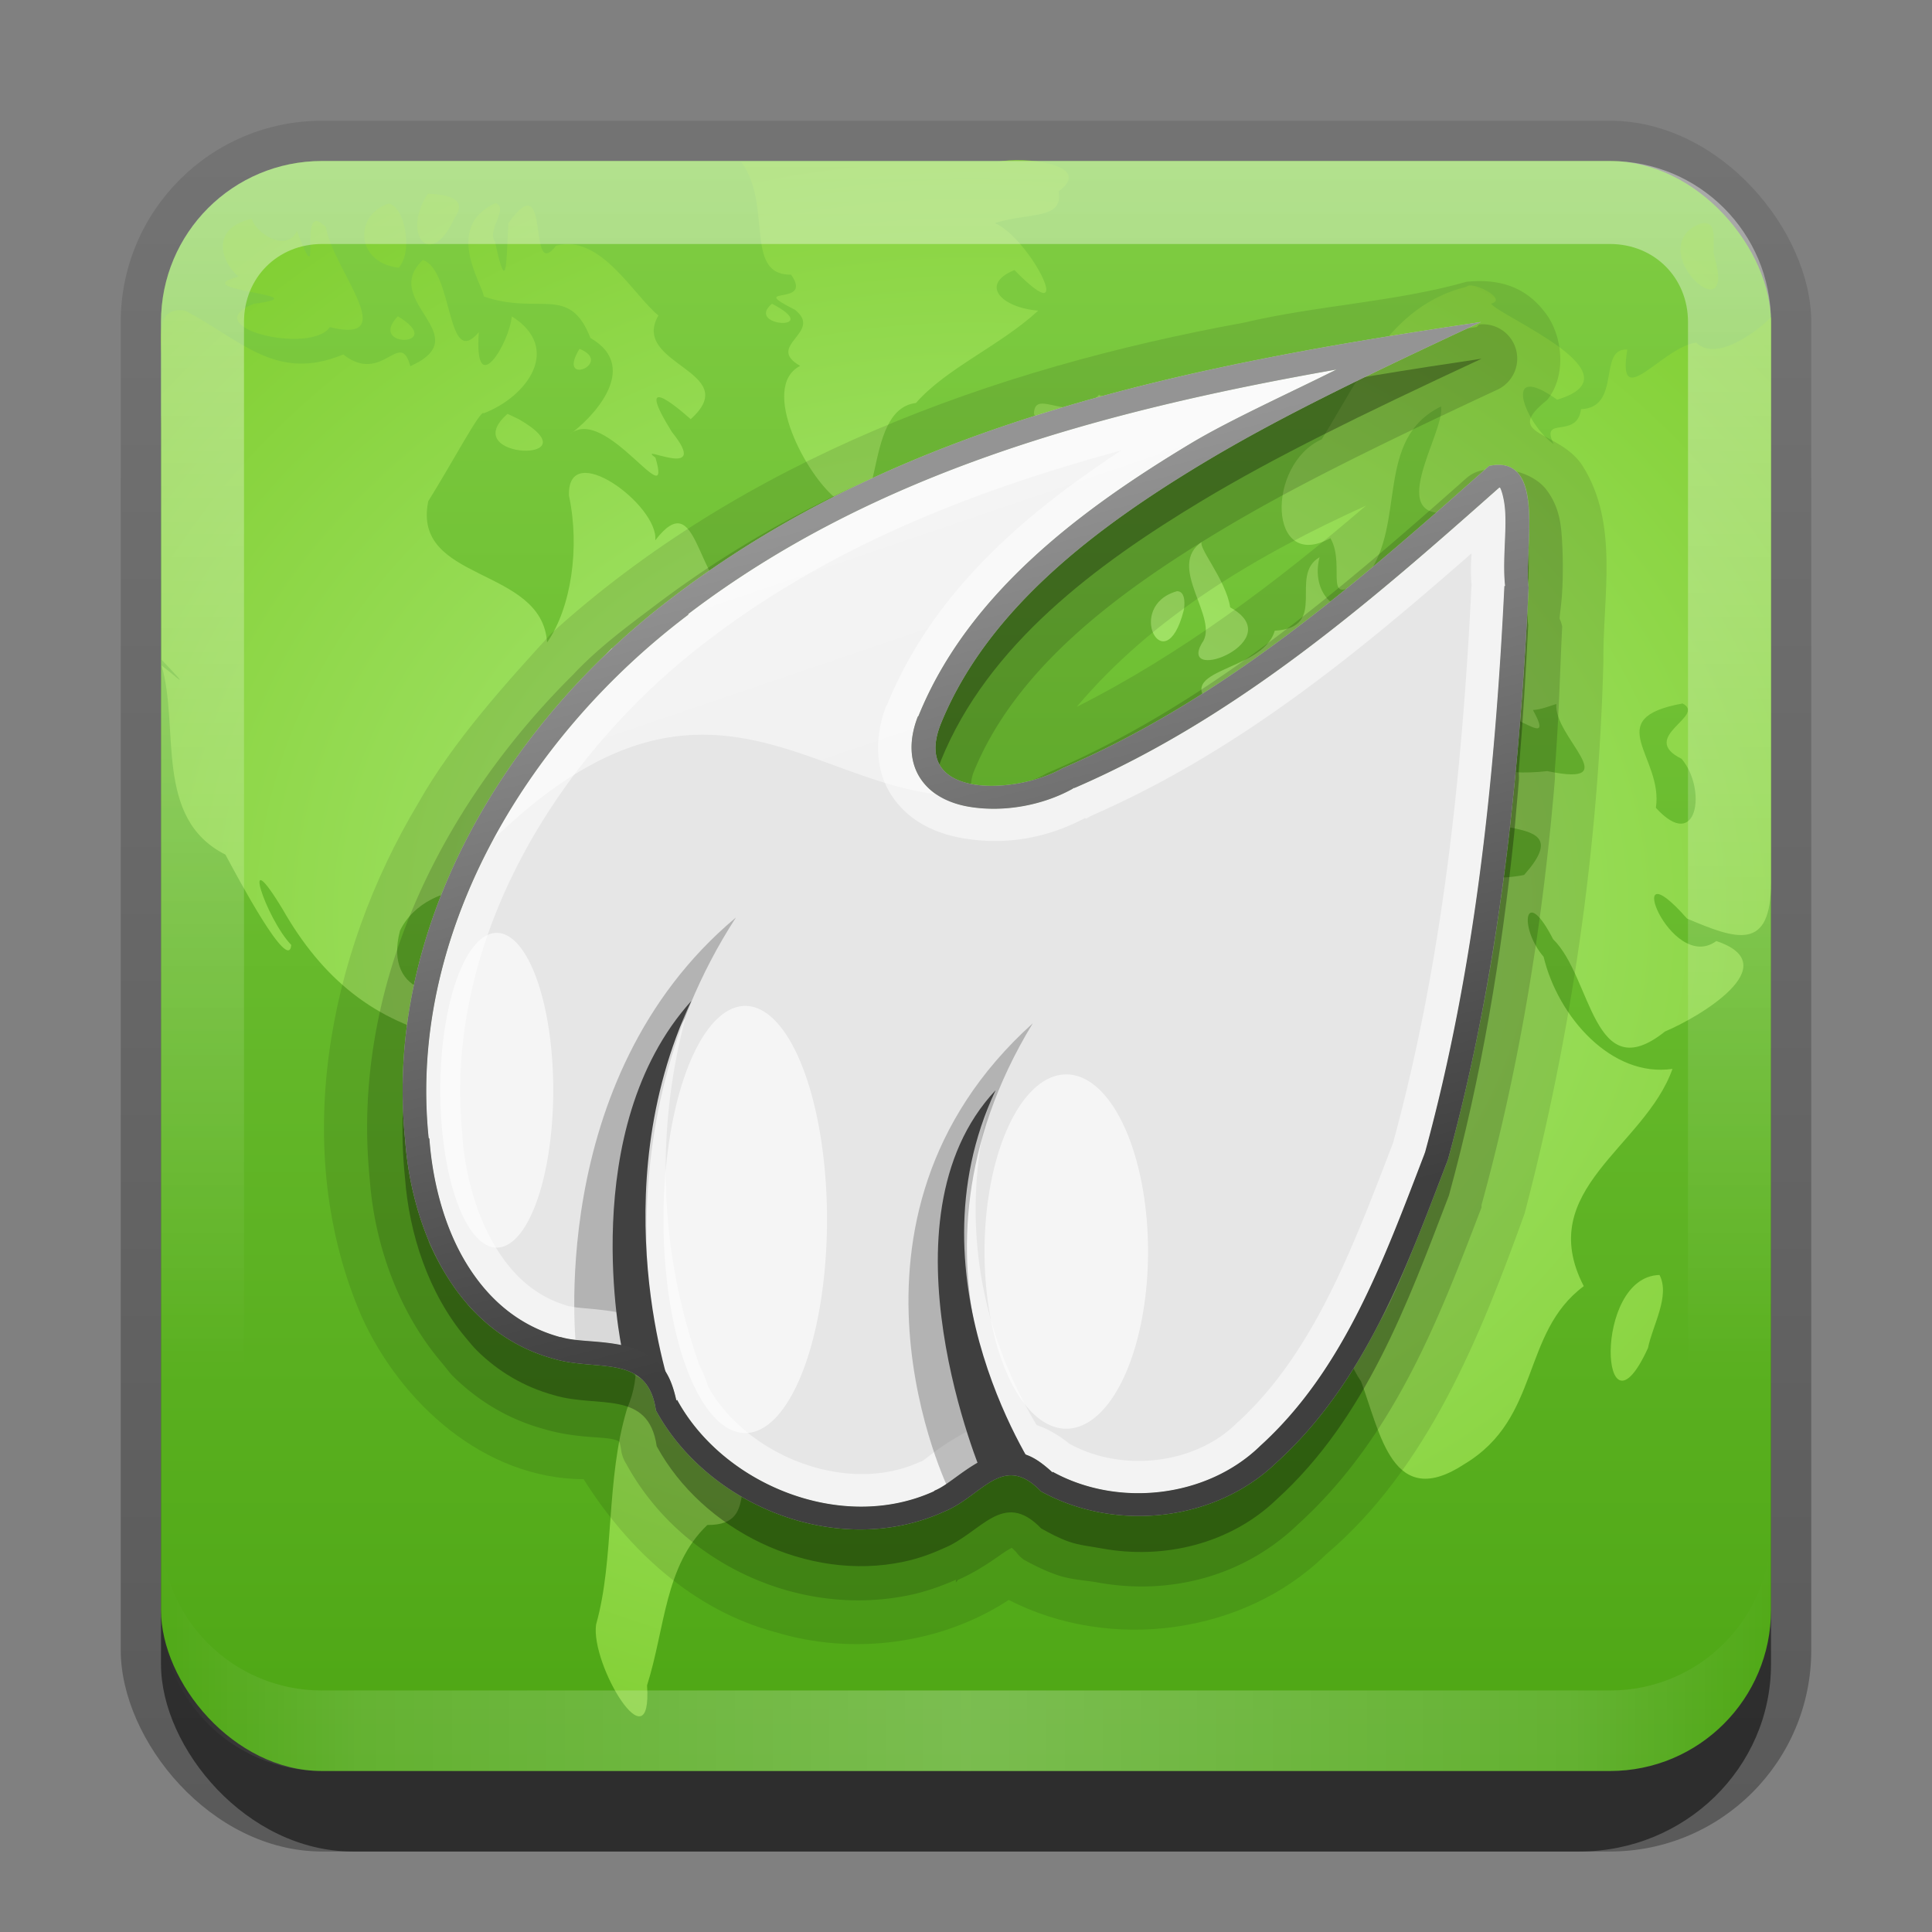 <?xml version="1.0" encoding="UTF-8" standalone="no"?>
<!-- Created with Inkscape (http://www.inkscape.org/) -->

<svg
   xmlns:dc="http://purl.org/dc/elements/1.1/"
   xmlns:cc="http://creativecommons.org/ns#"
   xmlns:rdf="http://www.w3.org/1999/02/22-rdf-syntax-ns#"
   xmlns:svg="http://www.w3.org/2000/svg"
   xmlns="http://www.w3.org/2000/svg"
   xmlns:xlink="http://www.w3.org/1999/xlink"
   xmlns:sodipodi="http://sodipodi.sourceforge.net/DTD/sodipodi-0.dtd"
   xmlns:inkscape="http://www.inkscape.org/namespaces/inkscape"
   width="24"
   height="24"
   id="svg2"
   sodipodi:version="0.32"
   inkscape:version="0.48.0 r9654"
   version="1.0"
   sodipodi:docname="midori.svg"
   inkscape:output_extension="org.inkscape.output.svg.inkscape"
   style="display:inline">
  <rect width="100%" height="100%" fill="#808080" stroke="none"/>
  <defs
     id="defs4">
    <linearGradient
       id="linearGradient3700">
      <stop
         style="stop-color:#2276c5;stop-opacity:1;"
         offset="0"
         id="stop3702" />
      <stop
         style="stop-color:#69a9e6;stop-opacity:1;"
         offset="1"
         id="stop3704" />
    </linearGradient>
    <linearGradient
       inkscape:collect="always"
       xlink:href="#linearGradient3700"
       id="linearGradient3706"
       x1="48"
       y1="90"
       x2="48"
       y2="5.988"
       gradientUnits="userSpaceOnUse"
       gradientTransform="translate(30.791,-44.989)" />
    <linearGradient
       id="linearGradient3620">
      <stop
         id="stop3622"
         offset="0"
         style="stop-color:#115da6;stop-opacity:1;" />
      <stop
         id="stop3624"
         offset="1"
         style="stop-color:#3989d4;stop-opacity:1;" />
    </linearGradient>
    <linearGradient
       id="linearGradient3424">
      <stop
         style="stop-color:#ffffff;stop-opacity:1;"
         offset="0"
         id="stop3426" />
      <stop
         id="stop3432"
         offset="0.672"
         style="stop-color:#ffffff;stop-opacity:1;" />
      <stop
         style="stop-color:#ffffff;stop-opacity:0;"
         offset="1"
         id="stop3428" />
    </linearGradient>
    <radialGradient
       inkscape:collect="always"
       xlink:href="#linearGradient3424"
       id="radialGradient3430"
       cx="48"
       cy="46.582"
       fx="48"
       fy="46.582"
       r="42"
       gradientTransform="matrix(1,0,0,0.967,-5,-24.817)"
       gradientUnits="userSpaceOnUse" />
    <linearGradient
       inkscape:collect="always"
       id="linearGradient3327">
      <stop
         style="stop-color:#000000;stop-opacity:1;"
         offset="0"
         id="stop3330" />
      <stop
         style="stop-color:#000000;stop-opacity:0;"
         offset="1"
         id="stop3333" />
    </linearGradient>
    <linearGradient
       inkscape:collect="always"
       xlink:href="#linearGradient3327"
       id="linearGradient3335"
       x1="11.375"
       y1="22"
       x2="11.375"
       y2="-9.817"
       gradientUnits="userSpaceOnUse" />
    <linearGradient
       inkscape:collect="always"
       xlink:href="#linearGradient3700-2"
       id="linearGradient3181"
       x1="-3.061"
       y1="27.258"
       x2="-3.061"
       y2="7.254"
       gradientUnits="userSpaceOnUse"
       gradientTransform="translate(12.119,-7.258)" />
    <linearGradient
       inkscape:collect="always"
       xlink:href="#linearGradient3634"
       id="linearGradient4338"
       gradientUnits="userSpaceOnUse"
       x1="63.67"
       y1="52"
       x2="63.67"
       y2="29.091" />
    <linearGradient
       inkscape:collect="always"
       xlink:href="#linearGradient3634"
       id="linearGradient4336"
       gradientUnits="userSpaceOnUse"
       x1="63.67"
       y1="52"
       x2="63.67"
       y2="29.091" />
    <linearGradient
       inkscape:collect="always"
       xlink:href="#linearGradient3634"
       id="linearGradient4334"
       gradientUnits="userSpaceOnUse"
       x1="63.67"
       y1="52"
       x2="63.67"
       y2="29.091" />
    <linearGradient
       inkscape:collect="always"
       xlink:href="#linearGradient3634"
       id="linearGradient4332"
       gradientUnits="userSpaceOnUse"
       x1="63.67"
       y1="52"
       x2="63.67"
       y2="29.091" />
    <linearGradient
       inkscape:collect="always"
       xlink:href="#linearGradient3634"
       id="linearGradient4330"
       gradientUnits="userSpaceOnUse"
       gradientTransform="matrix(0.499,-0.499,0.499,0.499,0.721,63.244)"
       x1="63.67"
       y1="52"
       x2="63.67"
       y2="29.091" />
    <linearGradient
       inkscape:collect="always"
       xlink:href="#linearGradient3966"
       id="linearGradient4328"
       gradientUnits="userSpaceOnUse"
       gradientTransform="matrix(0,1,1,0,0.953,-1.703)"
       x1="57.062"
       y1="52.031"
       x2="54.969"
       y2="50.969" />
    <linearGradient
       inkscape:collect="always"
       xlink:href="#linearGradient3966"
       id="linearGradient4326"
       gradientUnits="userSpaceOnUse"
       x1="57.062"
       y1="52.031"
       x2="54.969"
       y2="50.969" />
    <linearGradient
       inkscape:collect="always"
       xlink:href="#linearGradient3634"
       id="linearGradient4324"
       gradientUnits="userSpaceOnUse"
       gradientTransform="matrix(0.499,-0.499,0.499,0.499,0.721,63.244)"
       x1="63.67"
       y1="52"
       x2="63.67"
       y2="29.091" />
    <linearGradient
       inkscape:collect="always"
       xlink:href="#linearGradient3966"
       id="linearGradient4322"
       gradientUnits="userSpaceOnUse"
       gradientTransform="matrix(0,1,1,0,0.953,-1.703)"
       x1="57.062"
       y1="52.031"
       x2="54.969"
       y2="50.969" />
    <linearGradient
       inkscape:collect="always"
       xlink:href="#linearGradient3966"
       id="linearGradient4320"
       gradientUnits="userSpaceOnUse"
       x1="57.062"
       y1="52.031"
       x2="54.969"
       y2="50.969" />
    <linearGradient
       inkscape:collect="always"
       xlink:href="#linearGradient3634"
       id="linearGradient4318"
       gradientUnits="userSpaceOnUse"
       gradientTransform="matrix(0.499,-0.499,0.499,0.499,0.721,63.244)"
       x1="63.67"
       y1="52"
       x2="63.67"
       y2="29.091" />
    <linearGradient
       inkscape:collect="always"
       xlink:href="#linearGradient3966"
       id="linearGradient4316"
       gradientUnits="userSpaceOnUse"
       gradientTransform="matrix(0,1,1,0,0.953,-1.703)"
       x1="57.062"
       y1="52.031"
       x2="54.969"
       y2="50.969" />
    <linearGradient
       inkscape:collect="always"
       xlink:href="#linearGradient3966"
       id="linearGradient4314"
       gradientUnits="userSpaceOnUse"
       x1="57.062"
       y1="52.031"
       x2="54.969"
       y2="50.969" />
    <linearGradient
       inkscape:collect="always"
       xlink:href="#linearGradient3634"
       id="linearGradient4312"
       gradientUnits="userSpaceOnUse"
       gradientTransform="matrix(0.499,-0.499,0.499,0.499,0.721,63.244)"
       x1="63.67"
       y1="52"
       x2="63.67"
       y2="29.091" />
    <linearGradient
       inkscape:collect="always"
       xlink:href="#linearGradient3966"
       id="linearGradient4310"
       gradientUnits="userSpaceOnUse"
       gradientTransform="matrix(0,1,1,0,0.953,-1.703)"
       x1="57.062"
       y1="52.031"
       x2="54.969"
       y2="50.969" />
    <linearGradient
       inkscape:collect="always"
       xlink:href="#linearGradient3966"
       id="linearGradient4308"
       gradientUnits="userSpaceOnUse"
       x1="57.062"
       y1="52.031"
       x2="54.969"
       y2="50.969" />
    <linearGradient
       inkscape:collect="always"
       xlink:href="#linearGradient3634"
       id="linearGradient4306"
       gradientUnits="userSpaceOnUse"
       gradientTransform="matrix(0.499,-0.499,0.499,0.499,0.721,63.244)"
       x1="63.67"
       y1="52"
       x2="63.67"
       y2="29.091" />
    <linearGradient
       inkscape:collect="always"
       xlink:href="#linearGradient3966"
       id="linearGradient4304"
       gradientUnits="userSpaceOnUse"
       gradientTransform="matrix(0,1,1,0,0.953,-1.703)"
       x1="57.062"
       y1="52.031"
       x2="54.969"
       y2="50.969" />
    <linearGradient
       inkscape:collect="always"
       xlink:href="#linearGradient3966"
       id="linearGradient4302"
       gradientUnits="userSpaceOnUse"
       x1="57.062"
       y1="52.031"
       x2="54.969"
       y2="50.969" />
    <linearGradient
       inkscape:collect="always"
       xlink:href="#linearGradient3634"
       id="linearGradient4300"
       gradientUnits="userSpaceOnUse"
       gradientTransform="matrix(0.499,-0.499,0.499,0.499,0.721,63.244)"
       x1="63.67"
       y1="52"
       x2="63.67"
       y2="29.091" />
    <linearGradient
       inkscape:collect="always"
       xlink:href="#linearGradient3966"
       id="linearGradient4298"
       gradientUnits="userSpaceOnUse"
       gradientTransform="matrix(0,1,1,0,0.953,-1.703)"
       x1="57.062"
       y1="52.031"
       x2="54.969"
       y2="50.969" />
    <linearGradient
       inkscape:collect="always"
       xlink:href="#linearGradient3966"
       id="linearGradient4296"
       gradientUnits="userSpaceOnUse"
       x1="57.062"
       y1="52.031"
       x2="54.969"
       y2="50.969" />
    <linearGradient
       inkscape:collect="always"
       xlink:href="#linearGradient3634"
       id="linearGradient4294"
       gradientUnits="userSpaceOnUse"
       gradientTransform="matrix(0.499,-0.499,0.499,0.499,0.721,63.244)"
       x1="63.67"
       y1="52"
       x2="63.67"
       y2="29.091" />
    <linearGradient
       inkscape:collect="always"
       xlink:href="#linearGradient3966"
       id="linearGradient4292"
       gradientUnits="userSpaceOnUse"
       gradientTransform="matrix(0,1,1,0,0.953,-1.703)"
       x1="57.062"
       y1="52.031"
       x2="54.969"
       y2="50.969" />
    <linearGradient
       inkscape:collect="always"
       xlink:href="#linearGradient3966"
       id="linearGradient4290"
       gradientUnits="userSpaceOnUse"
       x1="57.062"
       y1="52.031"
       x2="54.969"
       y2="50.969" />
    <linearGradient
       inkscape:collect="always"
       id="linearGradient3634">
      <stop
         style="stop-color:#ffffff;stop-opacity:1;"
         offset="0"
         id="stop3636" />
      <stop
         style="stop-color:#ffffff;stop-opacity:0;"
         offset="1"
         id="stop3638" />
    </linearGradient>
    <linearGradient
       inkscape:collect="always"
       xlink:href="#linearGradient3634"
       id="linearGradient4288"
       gradientUnits="userSpaceOnUse"
       gradientTransform="matrix(0.499,-0.499,0.499,0.499,0.721,63.244)"
       x1="63.67"
       y1="52"
       x2="63.67"
       y2="29.091" />
    <linearGradient
       inkscape:collect="always"
       xlink:href="#linearGradient3966"
       id="linearGradient4286"
       gradientUnits="userSpaceOnUse"
       gradientTransform="matrix(0,1,1,0,0.953,-1.703)"
       x1="57.062"
       y1="52.031"
       x2="54.969"
       y2="50.969" />
    <linearGradient
       inkscape:collect="always"
       id="linearGradient3966">
      <stop
         style="stop-color:#000000;stop-opacity:1;"
         offset="0"
         id="stop3968" />
      <stop
         style="stop-color:#000000;stop-opacity:0;"
         offset="1"
         id="stop3970" />
    </linearGradient>
    <linearGradient
       inkscape:collect="always"
       xlink:href="#linearGradient3966"
       id="linearGradient4284"
       gradientUnits="userSpaceOnUse"
       x1="57.062"
       y1="52.031"
       x2="54.969"
       y2="50.969" />
    <inkscape:perspective
       sodipodi:type="inkscape:persp3d"
       inkscape:vp_x="0 : 11 : 1"
       inkscape:vp_y="0 : 1000 : 0"
       inkscape:vp_z="22 : 11 : 1"
       inkscape:persp3d-origin="11 : 7.3333333 : 1"
       id="perspective2531" />
    <linearGradient
       id="ButtonShadow"
       gradientTransform="scale(0.988,1.012)"
       x1="9.355"
       y1="21.743"
       x2="9.355"
       y2="0.494"
       gradientUnits="userSpaceOnUse">
      <stop
         id="stop3277"
         offset="0"
         style="stop-color:#000000;stop-opacity:0.706;" />
      <stop
         id="stop3279"
         offset="1"
         style="stop-color:#000000;stop-opacity:0.157;" />
    </linearGradient>
    <linearGradient
       inkscape:collect="always"
       id="linearGradient3232">
      <stop
         style="stop-color:#000000;stop-opacity:1;"
         offset="0"
         id="stop3234" />
      <stop
         style="stop-color:#000000;stop-opacity:0;"
         offset="1"
         id="stop3236" />
    </linearGradient>
    <linearGradient
       gradientUnits="userSpaceOnUse"
       y2="-6"
       x2="11"
       y1="14.806"
       x1="11"
       id="linearGradient3221"
       xlink:href="#linearGradient3232"
       inkscape:collect="always" />
    <linearGradient
       id="ButtonColor"
       x1="10.32"
       y1="21"
       x2="10.32"
       y2="0.999"
       gradientUnits="userSpaceOnUse">
      <stop
         style="stop-color:#0a5295;stop-opacity:1;"
         offset="0"
         id="stop3189" />
      <stop
         style="stop-color:#5da3e3;stop-opacity:1;"
         offset="1"
         id="stop3191" />
    </linearGradient>
    <linearGradient
       inkscape:collect="always"
       xlink:href="#linearGradient3966"
       id="linearGradient4821"
       gradientUnits="userSpaceOnUse"
       x1="57.062"
       y1="52.031"
       x2="54.969"
       y2="50.969" />
    <linearGradient
       inkscape:collect="always"
       xlink:href="#linearGradient3966"
       id="linearGradient4823"
       gradientUnits="userSpaceOnUse"
       gradientTransform="matrix(0,1,1,0,0.953,-1.703)"
       x1="57.062"
       y1="52.031"
       x2="54.969"
       y2="50.969" />
    <linearGradient
       inkscape:collect="always"
       xlink:href="#linearGradient3966"
       id="linearGradient4825"
       gradientUnits="userSpaceOnUse"
       x1="57.062"
       y1="52.031"
       x2="54.969"
       y2="50.969" />
    <linearGradient
       inkscape:collect="always"
       xlink:href="#linearGradient3966"
       id="linearGradient4836"
       gradientUnits="userSpaceOnUse"
       x1="57.062"
       y1="52.031"
       x2="54.969"
       y2="50.969" />
    <linearGradient
       inkscape:collect="always"
       xlink:href="#linearGradient3966"
       id="linearGradient4839"
       gradientUnits="userSpaceOnUse"
       x1="57.062"
       y1="52.031"
       x2="54.969"
       y2="50.969"
       gradientTransform="matrix(-0.188,-0.05,0.05,-0.188,20.017,25.861)" />
    <linearGradient
       inkscape:collect="always"
       xlink:href="#linearGradient3966"
       id="linearGradient4843"
       gradientUnits="userSpaceOnUse"
       x1="57.062"
       y1="52.031"
       x2="54.969"
       y2="50.969" />
    <linearGradient
       inkscape:collect="always"
       xlink:href="#linearGradient3966"
       id="linearGradient4845"
       gradientUnits="userSpaceOnUse"
       gradientTransform="matrix(0,1,1,0,0.953,-1.703)"
       x1="57.062"
       y1="52.031"
       x2="54.969"
       y2="50.969" />
    <linearGradient
       inkscape:collect="always"
       xlink:href="#linearGradient3966"
       id="linearGradient4848"
       gradientUnits="userSpaceOnUse"
       gradientTransform="matrix(-0.05,0.188,0.188,0.05,2.412,-4.258)"
       x1="57.062"
       y1="52.031"
       x2="54.969"
       y2="50.969" />
    <linearGradient
       inkscape:collect="always"
       xlink:href="#linearGradient3966"
       id="linearGradient4851"
       gradientUnits="userSpaceOnUse"
       x1="57.062"
       y1="52.031"
       x2="54.969"
       y2="50.969"
       gradientTransform="matrix(0.188,0.05,-0.05,0.188,2.147,-3.986)" />
    <linearGradient
       inkscape:collect="always"
       xlink:href="#linearGradient3966"
       id="linearGradient4855"
       gradientUnits="userSpaceOnUse"
       x1="57.062"
       y1="52.031"
       x2="54.969"
       y2="50.969" />
    <linearGradient
       inkscape:collect="always"
       xlink:href="#linearGradient3966"
       id="linearGradient4857"
       gradientUnits="userSpaceOnUse"
       gradientTransform="matrix(0,1,1,0,0.953,-1.703)"
       x1="57.062"
       y1="52.031"
       x2="54.969"
       y2="50.969" />
    <linearGradient
       inkscape:collect="always"
       xlink:href="#linearGradient3634"
       id="linearGradient4859"
       gradientUnits="userSpaceOnUse"
       gradientTransform="matrix(0.499,-0.499,0.499,0.499,0.721,63.244)"
       x1="63.67"
       y1="52"
       x2="63.67"
       y2="29.091" />
    <linearGradient
       inkscape:collect="always"
       xlink:href="#linearGradient3966"
       id="linearGradient4861"
       gradientUnits="userSpaceOnUse"
       x1="57.062"
       y1="52.031"
       x2="54.969"
       y2="50.969" />
    <linearGradient
       inkscape:collect="always"
       xlink:href="#linearGradient3966"
       id="linearGradient4863"
       gradientUnits="userSpaceOnUse"
       gradientTransform="matrix(0,1,1,0,0.953,-1.703)"
       x1="57.062"
       y1="52.031"
       x2="54.969"
       y2="50.969" />
    <linearGradient
       inkscape:collect="always"
       xlink:href="#linearGradient3966"
       id="linearGradient4876"
       gradientUnits="userSpaceOnUse"
       x1="57.062"
       y1="52.031"
       x2="54.969"
       y2="50.969" />
    <linearGradient
       inkscape:collect="always"
       xlink:href="#linearGradient3966"
       id="linearGradient4878"
       gradientUnits="userSpaceOnUse"
       gradientTransform="matrix(0,1,1,0,0.953,-1.703)"
       x1="57.062"
       y1="52.031"
       x2="54.969"
       y2="50.969" />
    <linearGradient
       inkscape:collect="always"
       xlink:href="#linearGradient3966"
       id="linearGradient4881"
       gradientUnits="userSpaceOnUse"
       gradientTransform="matrix(0.188,0.05,0.05,-0.188,-4.114,19.607)"
       x1="57.062"
       y1="52.031"
       x2="54.969"
       y2="50.969" />
    <linearGradient
       inkscape:collect="always"
       xlink:href="#linearGradient3966"
       id="linearGradient4884"
       gradientUnits="userSpaceOnUse"
       x1="57.062"
       y1="52.031"
       x2="54.969"
       y2="50.969"
       gradientTransform="matrix(0.05,-0.188,0.188,0.05,-3.842,19.872)" />
    <linearGradient
       inkscape:collect="always"
       xlink:href="#linearGradient3966"
       id="linearGradient4888"
       gradientUnits="userSpaceOnUse"
       x1="57.062"
       y1="52.031"
       x2="54.969"
       y2="50.969" />
    <linearGradient
       inkscape:collect="always"
       xlink:href="#linearGradient3966"
       id="linearGradient4890"
       gradientUnits="userSpaceOnUse"
       gradientTransform="matrix(0,1,1,0,0.953,-1.703)"
       x1="57.062"
       y1="52.031"
       x2="54.969"
       y2="50.969" />
    <linearGradient
       inkscape:collect="always"
       xlink:href="#linearGradient3634"
       id="linearGradient4892"
       gradientUnits="userSpaceOnUse"
       gradientTransform="matrix(0.499,-0.499,0.499,0.499,0.721,63.244)"
       x1="63.67"
       y1="52"
       x2="63.67"
       y2="29.091" />
    <linearGradient
       inkscape:collect="always"
       xlink:href="#linearGradient3634"
       id="linearGradient4895"
       gradientUnits="userSpaceOnUse"
       gradientTransform="matrix(0.069,0.119,-0.119,0.069,14.081,-1.047)"
       x1="63.67"
       y1="52"
       x2="63.67"
       y2="29.091" />
    <linearGradient
       inkscape:collect="always"
       xlink:href="#linearGradient3966"
       id="linearGradient4898"
       gradientUnits="userSpaceOnUse"
       gradientTransform="matrix(-0.188,-0.05,-0.05,0.188,26.278,2.268)"
       x1="57.062"
       y1="52.031"
       x2="54.969"
       y2="50.969" />
    <linearGradient
       inkscape:collect="always"
       xlink:href="#linearGradient3966"
       id="linearGradient4901"
       gradientUnits="userSpaceOnUse"
       x1="57.062"
       y1="52.031"
       x2="54.969"
       y2="50.969"
       gradientTransform="matrix(-0.05,0.188,-0.188,-0.05,26.005,2.003)" />
    <linearGradient
       inkscape:collect="always"
       xlink:href="#ButtonShadow"
       id="linearGradient7793"
       gradientUnits="userSpaceOnUse"
       gradientTransform="scale(0.988,1.012)"
       x1="9.355"
       y1="21.743"
       x2="9.355"
       y2="0.494" />
    <radialGradient
       inkscape:collect="always"
       xlink:href="#linearGradient4113"
       id="radialGradient3614"
       gradientUnits="userSpaceOnUse"
       gradientTransform="matrix(0.232,-1.4334953e-7,1.1943282e-7,0.193,-35.849,-36.191)"
       cx="206.547"
       cy="236.235"
       fx="206.547"
       fy="236.235"
       r="58.02" />
    <inkscape:perspective
       id="perspective4160"
       inkscape:persp3d-origin="0.5 : 0.33333333 : 1"
       inkscape:vp_z="1 : 0.5 : 1"
       inkscape:vp_y="0 : 1000 : 0"
       inkscape:vp_x="0 : 0.5 : 1"
       sodipodi:type="inkscape:persp3d" />
    <linearGradient
       id="linearGradient4113">
      <stop
         id="stop4115"
         offset="0"
         style="stop-color:#b0eb80;stop-opacity:1;" />
      <stop
         id="stop4117"
         offset="1"
         style="stop-color:#81cf32;stop-opacity:1;" />
    </linearGradient>
    <linearGradient
       inkscape:collect="always"
       xlink:href="#linearGradient3700-2"
       id="linearGradient3706-8"
       x1="48"
       y1="90"
       x2="48"
       y2="5.988"
       gradientUnits="userSpaceOnUse" />
    <linearGradient
       id="linearGradient3700-2">
      <stop
         style="stop-color:#4da614;stop-opacity:1;"
         offset="0"
         id="stop3702-0" />
      <stop
         style="stop-color:#80cd43;stop-opacity:1;"
         offset="1"
         id="stop3704-0" />
    </linearGradient>
    <inkscape:perspective
       id="perspective4184"
       inkscape:persp3d-origin="0.5 : 0.33333333 : 1"
       inkscape:vp_z="1 : 0.5 : 1"
       inkscape:vp_y="0 : 1000 : 0"
       inkscape:vp_x="0 : 0.5 : 1"
       sodipodi:type="inkscape:persp3d" />
    <linearGradient
       id="linearGradient4127">
      <stop
         style="stop-color:#3f3f3f;stop-opacity:1;"
         offset="0"
         id="stop4129" />
      <stop
         style="stop-color:#949494;stop-opacity:1;"
         offset="1"
         id="stop4131" />
    </linearGradient>
    <linearGradient
       inkscape:collect="always"
       id="linearGradient3926">
      <stop
         style="stop-color:#ffffff;stop-opacity:1;"
         offset="0"
         id="stop3928" />
      <stop
         style="stop-color:#ffffff;stop-opacity:0;"
         offset="1"
         id="stop3930" />
    </linearGradient>
    <linearGradient
       inkscape:collect="always"
       id="linearGradient3942">
      <stop
         style="stop-color:#ffffff;stop-opacity:1;"
         offset="0"
         id="stop3944" />
      <stop
         style="stop-color:#ffffff;stop-opacity:0;"
         offset="1"
         id="stop3946" />
    </linearGradient>
    <linearGradient
       id="linearGradient3412">
      <stop
         id="stop3414"
         offset="0"
         style="stop-color:#ffffff;stop-opacity:0.598;" />
      <stop
         id="stop3416"
         offset="1"
         style="stop-color:#ffffff;stop-opacity:0;" />
    </linearGradient>
    <linearGradient
       id="linearGradient3458">
      <stop
         id="stop3460"
         offset="0"
         style="stop-color:#c0c0c0;stop-opacity:1;" />
      <stop
         id="stop3462"
         offset="1"
         style="stop-color:#ffffff;stop-opacity:0;" />
    </linearGradient>
    <linearGradient
       inkscape:collect="always"
       xlink:href="#linearGradient3458"
       id="linearGradient3864"
       gradientUnits="userSpaceOnUse"
       gradientTransform="translate(-50,-54)"
       x1="105.341"
       y1="60.379"
       x2="80.756"
       y2="16.272" />
    <linearGradient
       inkscape:collect="always"
       xlink:href="#linearGradient3412"
       id="linearGradient3866"
       gradientUnits="userSpaceOnUse"
       gradientTransform="translate(-50,-54)"
       x1="95.058"
       y1="19.725"
       x2="119.223"
       y2="39.725" />
    <linearGradient
       inkscape:collect="always"
       xlink:href="#linearGradient3926"
       id="linearGradient3868"
       gradientUnits="userSpaceOnUse"
       x1="37.706"
       y1="53.948"
       x2="41.442"
       y2="67.277" />
    <linearGradient
       inkscape:collect="always"
       xlink:href="#linearGradient3942"
       id="linearGradient3870"
       gradientUnits="userSpaceOnUse"
       x1="36.601"
       y1="54.133"
       x2="39.732"
       y2="67.325" />
    <linearGradient
       inkscape:collect="always"
       xlink:href="#linearGradient3926"
       id="linearGradient3872"
       gradientUnits="userSpaceOnUse"
       x1="37.001"
       y1="54.14"
       x2="40.467"
       y2="67.481" />
    <linearGradient
       inkscape:collect="always"
       xlink:href="#linearGradient4127"
       id="linearGradient3874"
       gradientUnits="userSpaceOnUse"
       gradientTransform="translate(-1.6820165e-7,-54)"
       x1="48.894"
       y1="63.324"
       x2="39.808"
       y2="29.413" />
    <linearGradient
       inkscape:collect="always"
       xlink:href="#linearGradient4127"
       id="linearGradient3877"
       gradientUnits="userSpaceOnUse"
       gradientTransform="matrix(0.315,0,0,0.315,26.951,-5.294)"
       x1="48.894"
       y1="63.324"
       x2="39.808"
       y2="29.413" />
    <linearGradient
       inkscape:collect="always"
       xlink:href="#linearGradient3412"
       id="linearGradient3888"
       gradientUnits="userSpaceOnUse"
       gradientTransform="matrix(0.315,0,0,0.315,11.215,-5.294)"
       x1="95.058"
       y1="19.725"
       x2="119.223"
       y2="39.725" />
    <linearGradient
       inkscape:collect="always"
       xlink:href="#linearGradient3458"
       id="linearGradient3891"
       gradientUnits="userSpaceOnUse"
       gradientTransform="matrix(0.315,0,0,0.315,11.215,-5.294)"
       x1="105.341"
       y1="60.379"
       x2="80.756"
       y2="16.272" />
    <linearGradient
       inkscape:collect="always"
       xlink:href="#linearGradient3458"
       id="linearGradient3003"
       gradientUnits="userSpaceOnUse"
       gradientTransform="translate(-50,-54)"
       x1="105.341"
       y1="60.379"
       x2="80.756"
       y2="16.272" />
    <linearGradient
       inkscape:collect="always"
       xlink:href="#linearGradient3412"
       id="linearGradient3005"
       gradientUnits="userSpaceOnUse"
       gradientTransform="translate(-50,-54)"
       x1="95.058"
       y1="19.725"
       x2="119.223"
       y2="39.725" />
    <linearGradient
       inkscape:collect="always"
       xlink:href="#linearGradient3926"
       id="linearGradient3007"
       gradientUnits="userSpaceOnUse"
       x1="37.706"
       y1="53.948"
       x2="41.442"
       y2="67.277" />
    <linearGradient
       inkscape:collect="always"
       xlink:href="#linearGradient3942"
       id="linearGradient3009"
       gradientUnits="userSpaceOnUse"
       x1="36.601"
       y1="54.133"
       x2="39.732"
       y2="67.325" />
    <linearGradient
       inkscape:collect="always"
       xlink:href="#linearGradient3926"
       id="linearGradient3011"
       gradientUnits="userSpaceOnUse"
       x1="37.001"
       y1="54.14"
       x2="40.467"
       y2="67.481" />
    <linearGradient
       inkscape:collect="always"
       xlink:href="#linearGradient4127"
       id="linearGradient3013"
       gradientUnits="userSpaceOnUse"
       gradientTransform="translate(-1.6820166e-7,-54)"
       x1="48.894"
       y1="63.324"
       x2="39.808"
       y2="29.413" />
    <linearGradient
       inkscape:collect="always"
       xlink:href="#linearGradient4127"
       id="linearGradient3788"
       gradientUnits="userSpaceOnUse"
       gradientTransform="matrix(0.292,0,0,0.278,-1.991,-3.553)"
       x1="48.894"
       y1="63.324"
       x2="39.808"
       y2="29.413" />
    <linearGradient
       inkscape:collect="always"
       xlink:href="#linearGradient3412"
       id="linearGradient3799"
       gradientUnits="userSpaceOnUse"
       gradientTransform="matrix(0.292,0,0,0.278,-16.567,-3.553)"
       x1="94.561"
       y1="23.6"
       x2="115.142"
       y2="81.219" />
    <inkscape:perspective
       id="perspective3870"
       inkscape:persp3d-origin="0.5 : 0.33333333 : 1"
       inkscape:vp_z="1 : 0.5 : 1"
       inkscape:vp_y="0 : 1000 : 0"
       inkscape:vp_x="0 : 0.5 : 1"
       sodipodi:type="inkscape:persp3d" />
    <linearGradient
       y2="16"
       x2="10"
       y1="1"
       x1="10"
       gradientUnits="userSpaceOnUse"
       id="linearGradient3078"
       xlink:href="#linearGradient3823"
       inkscape:collect="always"
       gradientTransform="translate(1,-1)" />
    <linearGradient
       id="linearGradient3823">
      <stop
         id="stop3825"
         offset="0"
         style="stop-color:#ffffff;stop-opacity:1;" />
      <stop
         id="stop3829"
         offset="1"
         style="stop-color:#ffffff;stop-opacity:0;" />
    </linearGradient>
    <linearGradient
       inkscape:collect="always"
       xlink:href="#linearGradient3831"
       id="linearGradient3845"
       x1="11"
       y1="19.5"
       x2="21"
       y2="19.5"
       gradientUnits="userSpaceOnUse"
       spreadMethod="reflect"
       gradientTransform="translate(1,-1)" />
    <linearGradient
       id="linearGradient3831">
      <stop
         style="stop-color:#ffffff;stop-opacity:1;"
         offset="0"
         id="stop3833" />
      <stop
         id="stop3821"
         offset="0.75"
         style="stop-color:#ffffff;stop-opacity:0.498;" />
      <stop
         style="stop-color:#ffffff;stop-opacity:0;"
         offset="1"
         id="stop3835" />
    </linearGradient>
    <linearGradient
       y2="16"
       x2="10"
       y1="1"
       x1="10"
       gradientTransform="translate(1,-1)"
       gradientUnits="userSpaceOnUse"
       id="linearGradient3938"
       xlink:href="#linearGradient3823"
       inkscape:collect="always" />
  </defs>
  <sodipodi:namedview
     id="base"
     pagecolor="#ffffff"
     bordercolor="#e7e7e7"
     borderopacity="1"
     inkscape:pageopacity="0.0"
     inkscape:pageshadow="2"
     inkscape:zoom="20.112191"
     inkscape:cx="-6.0501369"
     inkscape:cy="1.8805963"
     inkscape:document-units="px"
     inkscape:current-layer="layer4"
     showgrid="true"
     inkscape:showpageshadow="false"
     showguides="false"
     inkscape:guide-bbox="true"
     inkscape:window-width="1920"
     inkscape:window-height="1026"
     inkscape:window-x="0"
     inkscape:window-y="25"
     inkscape:window-maximized="1">
    <sodipodi:guide
       orientation="1,0"
       position="0,112"
       id="guide2383" />
    <sodipodi:guide
       orientation="0,1"
       position="26.278,128"
       id="guide2385" />
    <sodipodi:guide
       orientation="1,0"
       position="128,54.082"
       id="guide2387" />
    <sodipodi:guide
       orientation="0,1"
       position="78.156,0"
       id="guide2389" />
    <sodipodi:guide
       orientation="0,1"
       position="60.864,64.085"
       id="guide2391" />
    <inkscape:grid
       type="xygrid"
       id="grid3672"
       visible="true"
       enabled="true"
       empspacing="8"
       snapvisiblegridlinesonly="true" />
  </sodipodi:namedview>
  <g
     inkscape:label="Button"
     inkscape:groupmode="layer"
     id="layer1"
     transform="translate(0,2)"
     sodipodi:insensitive="true">
    <g
       style="display:inline"
       id="g3337"
       transform="translate(1,-1)">
      <rect
         ry="2.5"
         rx="2.5"
         y="0.5"
         x="0.5"
         height="21.5"
         width="21"
         id="rect3371"
         style="opacity:0.3;fill:url(#linearGradient3335);fill-opacity:1;stroke:none;display:inline" />
      <rect
         style="opacity:0.5;fill:#000000;fill-opacity:1;stroke:none;display:inline"
         id="rect2553"
         width="20"
         height="20"
         x="1"
         y="2"
         rx="2.381"
         ry="2.326" />
    </g>
    <rect
       style="fill:url(#linearGradient3181);fill-opacity:1;fill-rule:evenodd;stroke:none;display:inline"
       id="rect3173"
       width="20"
       height="20"
       x="2"
       y="0"
       rx="2"
       ry="2" />
  </g>
  <g
     inkscape:groupmode="layer"
     id="layer2"
     inkscape:label="World map"
     transform="translate(0,2)"
     sodipodi:insensitive="true">
    <path
       style="fill:url(#radialGradient3614);fill-opacity:1;stroke:none;display:inline"
       d="m 9.208,0.012 c 0.393,0.528 0.027,1.409 0.619,1.4 0.289,0.408 -0.575,0.122 0.048,0.436 0.359,0.283 -0.379,0.444 0.065,0.697 -0.512,0.264 0.083,1.382 0.463,1.662 0.626,0.527 0.277,-1.116 0.975,-1.201 0.379,-0.433 1.046,-0.711 1.519,-1.147 -0.462,-0.038 -0.732,-0.326 -0.295,-0.504 0.806,0.826 0.202,-0.391 -0.244,-0.584 0.432,-0.137 0.852,-0.037 0.792,-0.393 0.456,-0.334 -0.439,-0.442 -0.758,-0.366 -1.062,0 -2.123,0 -3.185,0 z m -3.894,0.393 c -0.336,0.527 0.049,0.95 0.329,0.307 0.198,-0.269 -0.147,-0.297 -0.329,-0.307 z m 0.84,0.118 c -0.65,0.301 -0.16,1.004 -0.144,1.16 0.684,0.237 1.065,-0.155 1.324,0.515 0.651,0.375 -0.013,1.028 -0.257,1.198 0.44,-0.384 1.287,1.043 1.065,0.289 -0.265,-0.193 0.711,0.311 0.205,-0.318 C 7.881,2.617 8.383,3.032 8.58,3.207 9.247,2.608 7.824,2.535 8.179,1.919 7.868,1.666 7.46,0.902 6.908,1.052 6.539,1.529 6.857,0.011 6.316,0.771 c -0.028,0.425 -0.01,0.963 -0.168,0.228 -0.106,-0.129 0.182,-0.428 0.006,-0.475 z m -1.325,0.005 c -0.436,0.145 -0.413,0.735 0.124,0.798 0.184,-0.209 0.073,-0.758 -0.124,-0.798 z m -1.702,0.189 c -0.566,0.134 -0.335,0.591 -0.162,0.72 -0.701,0.176 1.07,0.225 0.189,0.336 -0.734,0.293 0.706,0.638 0.943,0.291 0.906,0.222 0.033,-0.725 -0.047,-1.239 -0.384,-0.412 -0.015,0.95 -0.362,0.044 -0.121,0.269 -0.506,0.04 -0.56,-0.152 z m 18,0.059 c -0.76,0.298 0.472,1.421 0.166,0.399 -0.031,-0.123 0.069,-0.449 -0.166,-0.399 z m -15.873,0.452 c -0.546,0.514 0.694,0.938 -0.157,1.321 C 4.97,2.073 4.751,2.789 4.264,2.403 3.427,2.752 2.998,2.222 2.298,1.858 c -0.421,-0.052 -0.263,0.4 -0.291,0.824 0,1.171 0,2.342 0,3.513 0.413,0.434 0.161,0.192 0,0.072 0.227,0.772 -0.1,1.9 0.793,2.349 C 2.952,8.898 3.589,10.098 3.618,9.739 3.299,9.404 2.971,8.401 3.511,9.295 c 0.484,0.85 1.137,1.401 2.091,1.603 0.521,0.177 0.95,0.787 1.409,0.653 0.259,0.684 -0.768,1.34 0.035,1.978 0.419,0.646 1.123,1.069 0.742,1.976 -0.266,0.885 -0.152,1.85 -0.383,2.675 -0.072,0.502 0.7,1.776 0.633,0.756 0.225,-0.709 0.219,-1.489 0.749,-1.992 0.726,0.006 0.139,-0.78 0.859,-0.678 0.439,-0.576 0.567,-1.264 1.308,-1.492 0.089,-0.699 1.233,-1.771 0.051,-2.043 C 10.683,12.573 9.856,12.516 9.919,12.438 10.047,11.744 8.849,11.546 8.339,11.262 7.67,10.787 6.665,12.052 6.429,10.962 6.288,10.619 5.774,10.614 6.01,10.085 5.584,10.508 4.751,10.38 4.969,9.561 5.3,8.872 6.573,8.839 6.79,9.668 6.488,8.754 7.371,8.042 7.862,7.391 c 0.1,-0.311 0.693,-0.578 0.489,-0.165 C 8.698,7.214 9.225,6.586 8.607,6.876 8.599,6.303 8.066,6.466 7.893,6.547 8.213,6.039 9.857,6.317 9.168,5.487 8.635,5.271 8.68,4.009 8.14,4.712 8.186,4.279 7.043,3.432 7.068,4.158 7.207,4.807 7.093,5.556 6.796,5.981 6.734,5.029 5.112,5.24 5.32,4.226 c 0.302,-0.483 0.655,-1.152 0.689,-1.092 0.542,-0.207 0.977,-0.809 0.349,-1.204 -0.034,0.345 -0.472,1.056 -0.41,0.196 -0.406,0.482 -0.313,-0.767 -0.694,-0.896 z m 12.964,0.334 c -0.951,0.233 -1.329,1.142 -1.799,1.895 -0.694,0.313 -0.667,1.657 0.108,1.228 0.207,0.362 -0.145,0.934 0.459,0.46 0.487,-0.645 0.085,-1.689 0.915,-2.096 0.06,0.316 -0.765,1.498 0.199,1.303 0.872,0.033 -0.634,0.087 -0.21,0.644 -0.441,-0.261 -0.212,0.714 -0.787,0.487 -0.498,0.271 -0.825,-0.126 -0.711,-0.561 -0.392,0.229 0.123,0.874 -0.557,0.913 -0.152,0.541 -1.406,0.46 -0.693,1.011 0.316,0.82 -1.179,0.051 -0.754,1.036 0.363,0.973 1.124,-0.323 1.433,-0.573 0.596,-0.462 1.479,0.788 0.943,0.835 0.601,-0.081 0.478,-0.653 -0.004,-0.874 -0.26,-0.675 0.824,0.331 0.763,0.669 0.382,0.716 0.225,-0.733 0.614,-0.092 -0.045,0.677 1.565,0.159 0.796,1.022 -0.661,0.133 -1.312,-0.171 -1.881,0.024 -0.53,-0.005 -0.503,-0.571 -0.696,-0.713 -0.674,0.055 -1.507,0.049 -1.958,0.593 -0.488,0.67 -1.191,1.606 -0.66,2.461 0.532,1.267 1.852,0.066 2.61,0.814 0.225,0.312 -0.195,0.683 0.309,1.021 0.19,0.72 -0.215,1.403 0.251,2.092 0.241,0.647 0.39,1.616 1.287,1.024 0.949,-0.571 0.696,-1.624 1.479,-2.208 -0.62,-1.2 0.758,-1.726 1.102,-2.699 -0.751,0.11 -1.42,-0.639 -1.601,-1.393 -0.315,-0.366 -0.234,-0.906 0.118,-0.218 0.484,0.47 0.495,1.863 1.391,1.146 0.41,-0.171 1.528,-0.825 0.637,-1.123 C 20.747,10.108 20.113,8.448 20.957,9.411 21.57,9.671 22,9.826 22,8.963 c 0,-2.325 0,-4.682 0,-7.023 -0.191,0.195 -0.682,0.556 -0.93,0.316 -0.426,0.059 -0.989,0.889 -0.855,0.087 -0.371,-0.025 -0.066,0.719 -0.575,0.74 -0.051,0.382 -0.514,0.071 -0.34,0.434 -0.357,-0.254 -0.66,-1.054 0.044,-0.552 1.045,-0.314 -0.689,-1.022 -0.823,-1.193 0.225,-0.054 -0.245,-0.289 -0.302,-0.21 z M 9.59,1.773 c -0.348,0.29 0.662,0.345 0,0 z m -4.648,0.156 c -0.389,0.407 0.62,0.374 0,0 z m 2.257,0.404 c -0.295,0.483 0.435,0.178 0,0 z m 6.453,0.571 c -0.345,0.397 -0.8,-0.105 -0.808,0.237 0.063,0.103 0.313,0.84 0.862,0.296 0.295,-0.124 0.179,-0.437 -0.054,-0.533 z m -7.347,0.237 c -0.654,0.572 1.112,0.624 0.139,0.066 L 6.305,3.141 z m 8.634,1.584 c -0.471,0.307 0.226,0.96 -0.01,1.267 -0.295,0.515 1.097,-0.036 0.353,-0.447 -0.053,-0.353 -0.436,-0.783 -0.343,-0.82 z m -0.318,0.619 c -0.657,0.186 -0.149,1.144 0.083,0.241 0.013,-0.052 0.031,-0.243 -0.083,-0.241 z m -5.257,0.695 c -0.611,0.417 -0.095,0.832 0.353,0.645 -0.092,-0.251 -0.349,-0.41 -0.353,-0.645 z m 11.537,0.7 c 0.305,0.154 -0.558,0.417 -0.012,0.687 0.318,0.374 0.198,1.177 -0.319,0.609 0.096,-0.635 -0.701,-1.109 0.331,-1.296 z m -1.567,0.005 c -0.041,0.408 0.88,1.042 -0.113,0.835 -0.525,0.062 -1.311,-0.016 -0.65,-0.67 0.209,-0.125 0.758,0.433 0.472,-0.089 0.101,-0.006 0.195,-0.045 0.291,-0.075 z m -3.032,0.883 c -0.383,0.247 0.265,0.436 0,0 z M 6.687,9.928 c -0.065,0.215 1.211,0.434 0.331,0.089 L 6.887,9.97 6.687,9.928 z m 0.991,0.307 c -0.387,0.393 0.797,0.117 0,0 z m 12.937,3.603 c -0.841,0.022 -0.729,2.191 -0.143,0.907 0.056,-0.279 0.278,-0.646 0.143,-0.907 z"
       id="path3612"
       sodipodi:nodetypes="ccccccccccccccccccccccccccccccccccccccccccccccccccccccccccccccccccccccccccccccccccccccccccccccccccccccccccccccccsccccccccccccccccccccccccccccccccccccccccccccccccccc" />
  </g>
  <g
     inkscape:groupmode="layer"
     id="layer4"
     inkscape:label="Highlight &amp; Shadow"
     transform="translate(0,2)">
    <path
       style="opacity:0.4;fill:url(#linearGradient3938);fill-opacity:1;fill-rule:evenodd;stroke:none;display:inline"
       d="M 4,0 C 2.892,0 2,0.892 2,2 l 0,16 c 0,1.108 0.892,2 2,2 l 16,0 c 1.108,0 2,-0.892 2,-2 L 22,2 C 22,0.892 21.108,0 20,0 L 4,0 z m 0,1.031 16,0 c 0.55,0 0.969,0.419 0.969,0.969 l 0,16 c 0,0.55 -0.419,0.969 -0.969,0.969 l -16,0 C 3.45,18.969 3.031,18.55 3.031,18 l 0,-16 C 3.031,1.45 3.45,1.031 4,1.031 z"
       id="rect3050"
       inkscape:connector-curvature="0" />
    <path
       id="path3235"
       d="M 4,20 C 2.892,20 2,19.108 2,18 l 0,-1 c 0,1.108 0.892,2 2,2 l 16,0 c 1.108,0 2,-0.892 2,-2 l 0,1 c 0,1.108 -0.892,2 -2,2 L 4,20 z"
       style="opacity:0.25;fill:url(#linearGradient3845);fill-opacity:1;fill-rule:evenodd;stroke:none;display:inline"
       inkscape:connector-curvature="0" />
  </g>
  <g
     inkscape:groupmode="layer"
     id="layer3"
     inkscape:label="Symbol"
     transform="translate(0,2)"
     sodipodi:insensitive="true">
    <path
       style="font-size:medium;font-style:normal;font-variant:normal;font-weight:normal;font-stretch:normal;text-indent:0;text-align:start;text-decoration:none;line-height:normal;letter-spacing:normal;word-spacing:normal;text-transform:none;direction:ltr;block-progression:tb;writing-mode:lr-tb;text-anchor:start;opacity:0.1;color:#000000;fill:#000000;fill-opacity:1;stroke:none;stroke-width:0.828;marker:none;visibility:visible;display:inline;overflow:visible;enable-background:accumulate;font-family:Abandoned Bitplane;-inkscape-font-specification:Abandoned Bitplane"
       d="M 18.219,1.5 C 17.331,1.752 16.359,1.793 15.447,2.009 12.33,2.577 9.223,3.713 6.847,5.87 6.296,6.476 5.631,7.203 5.195,7.978 4.069,9.856 3.6,12.287 4.49,14.349 4.977,15.429 6.014,16.371 7.25,16.375 c 0.549,0.874 1.36,1.628 2.382,1.9 0.969,0.295 2.065,0.147 2.899,-0.4 1.256,0.646 2.919,0.436 3.938,-0.562 1.267,-1.073 1.919,-2.711 2.471,-4.241 0.585,-2.235 0.916,-4.539 0.978,-6.85 C 19.908,5.408 20.118,4.506 19.656,3.781 19.359,3.335 18.653,3.42 19.219,2.969 19.463,2.672 19.419,2.163 19.188,1.875 18.942,1.553 18.61,1.461 18.219,1.5 z m -1.25,2.781 c -1.109,0.95 -2.285,1.84 -3.594,2.5 0.963,-1.14 2.253,-1.89 3.594,-2.5 z"
       id="path3921"
       inkscape:connector-curvature="0" />
    <path
       sodipodi:type="inkscape:offset"
       inkscape:radius="0.42636642"
       inkscape:original="M 18.40625 2.46875 C 14.842875 2.9954282 11.2481 3.6878986 8.375 5.875 C 8.1110143 6.0743008 7.8361186 6.2728834 7.59375 6.5 C 7.532364 6.5574963 7.4973206 6.6283603 7.4375 6.6875 C 5.8468848 8.2632585 4.8046609 10.419192 5.03125 12.625 C 5.081835 13.317436 5.3183734 14.072871 5.78125 14.625 C 5.828825 14.68185 5.8849044 14.729029 5.9375 14.78125 C 6.1912529 15.031845 6.4969801 15.23981 6.875 15.34375 C 7.418487 15.507329 8.0538408 15.257134 8.15625 15.96875 C 8.7227991 17.008844 10.022415 17.661236 11.21875 17.40625 C 11.389656 17.36983 11.55519 17.324338 11.71875 17.25 C 12.186376 17.061573 12.462775 16.506591 12.9375 17 C 13.053775 17.06401 13.156992 17.11242 13.28125 17.15625 C 13.405507 17.20008 13.558301 17.22613 13.6875 17.25 C 14.462694 17.393203 15.27386 17.173013 15.84375 16.625 C 16.953216 15.619696 17.487744 14.179342 18 12.84375 C 18.405329 11.367573 18.655564 9.8629967 18.8125 8.34375 C 18.824 8.2327385 18.83324 8.142421 18.84375 8.03125 C 18.85427 7.9199839 18.86542 7.798735 18.875 7.6875 C 18.879 7.641397 18.8712 7.6085994 18.875 7.5625 C 18.92473 6.965348 18.939433 6.3468782 18.96875 5.75 C 18.90092 5.3157172 19.227708 4.0945222 18.5 4.25 C 16.887428 5.6799317 15.218344 7.1301515 13.1875 8 C 12.839443 8.200514 12.221729 8.3051121 11.875 8.125 C 11.736307 8.052955 11.629348 7.9245587 11.625 7.75 C 11.6229 7.662721 11.64172 7.5548664 11.6875 7.4375 C 12.270167 5.9980492 13.625957 5.0075393 14.9375 4.21875 C 15.840121 3.6758945 16.886157 3.1767254 18.40625 2.46875 z "
       style="font-size:medium;font-style:normal;font-variant:normal;font-weight:normal;font-stretch:normal;text-indent:0;text-align:start;text-decoration:none;line-height:normal;letter-spacing:normal;word-spacing:normal;text-transform:none;direction:ltr;block-progression:tb;writing-mode:lr-tb;text-anchor:start;opacity:0.15;color:#000000;fill:#000000;fill-opacity:1;stroke:none;stroke-width:0.828;marker:none;visibility:visible;display:inline;overflow:visible;enable-background:accumulate;font-family:Abandoned Bitplane;-inkscape-font-specification:Abandoned Bitplane"
       id="path3917"
       d="M 18.375,2.031 A 0.426,0.426 0 0 0 18.344,2.062 C 14.768,2.591 11.1,3.267 8.125,5.531 7.866,5.727 7.582,5.935 7.312,6.188 7.183,6.309 7.123,6.377 7.125,6.375 5.462,8.022 4.351,10.29 4.594,12.656 c 0.056,0.766 0.335,1.606 0.875,2.25 0.079,0.094 0.12,0.152 0.156,0.188 0.292,0.288 0.663,0.529 1.125,0.656 0.373,0.112 0.693,0.096 0.844,0.125 0.075,0.015 0.091,0.028 0.094,0.031 0.003,0.003 0.015,0.012 0.031,0.125 a 0.426,0.426 0 0 0 0.062,0.156 c 0.662,1.215 2.128,1.924 3.531,1.625 0.178,-0.038 0.37,-0.103 0.562,-0.188 l 0,0.031 c 0.019,-0.008 0.013,-0.023 0.031,-0.031 0.309,-0.137 0.533,-0.325 0.625,-0.375 0.049,-0.026 0.048,-0.029 0.031,-0.031 -0.017,-0.003 -0.014,-0.017 0.062,0.062 a 0.426,0.426 0 0 0 0.094,0.094 c 0.13,0.072 0.259,0.136 0.406,0.188 0.178,0.063 0.375,0.071 0.5,0.094 0.904,0.167 1.826,-0.07 2.5,-0.719 1.209,-1.096 1.77,-2.605 2.281,-3.938 a 0.426,0.426 0 0 0 0,-0.031 C 18.819,11.464 19.091,9.912 19.25,8.375 c 0.012,-0.111 0.021,-0.2 0.031,-0.312 0.011,-0.112 0.022,-0.231 0.031,-0.344 0.01,-0.111 0.002,-0.143 0,-0.125 0.051,-0.614 0.065,-1.223 0.094,-1.812 A 0.426,0.426 0 0 0 19.375,5.688 c -0.004,-0.027 0.022,-0.173 0.031,-0.344 0.01,-0.171 0.011,-0.388 0,-0.594 -0.011,-0.206 -0.025,-0.434 -0.188,-0.656 -0.162,-0.222 -0.525,-0.311 -0.812,-0.25 a 0.426,0.426 0 0 0 -0.188,0.094 c -1.61,1.428 -3.237,2.821 -5.188,3.656 A 0.426,0.426 0 0 0 12.969,7.625 c -0.107,0.062 -0.314,0.134 -0.5,0.156 -0.186,0.022 -0.355,-0.004 -0.406,-0.031 -4.23e-4,-0.018 0.003,-0.084 0.031,-0.156 0.522,-1.289 1.775,-2.226 3.062,-3 0.877,-0.527 1.919,-1.043 3.438,-1.75 A 0.426,0.426 0 0 0 18.375,2.031 z" />
    <path
       style="font-size:medium;font-style:normal;font-variant:normal;font-weight:normal;font-stretch:normal;text-indent:0;text-align:start;text-decoration:none;line-height:normal;letter-spacing:normal;word-spacing:normal;text-transform:none;direction:ltr;block-progression:tb;writing-mode:lr-tb;text-anchor:start;opacity:0.3;color:#000000;fill:#000000;fill-opacity:1;stroke:none;stroke-width:0.828;marker:none;visibility:visible;display:inline;overflow:visible;enable-background:accumulate;font-family:Abandoned Bitplane;-inkscape-font-specification:Abandoned Bitplane"
       d="M 18.404,2.456 C 14.841,2.983 11.233,3.688 8.36,5.875 8.096,6.075 7.85,6.282 7.607,6.51 7.546,6.567 7.493,6.643 7.434,6.703 5.843,8.278 4.804,10.425 5.031,12.631 c 0.051,0.692 0.29,1.433 0.753,1.985 0.048,0.057 0.092,0.113 0.145,0.165 0.254,0.251 0.577,0.448 0.955,0.551 0.543,0.164 1.171,-0.077 1.274,0.634 0.567,1.04 1.872,1.689 3.068,1.434 0.171,-0.036 0.329,-0.091 0.492,-0.165 0.468,-0.188 0.741,-0.742 1.216,-0.248 0.116,0.064 0.223,0.122 0.347,0.165 0.124,0.044 0.276,0.059 0.405,0.083 0.775,0.143 1.601,-0.059 2.171,-0.607 1.109,-1.005 1.63,-2.442 2.142,-3.777 0.405,-1.476 0.654,-2.975 0.811,-4.494 0.011,-0.111 0.018,-0.22 0.029,-0.331 0.011,-0.111 0.019,-0.22 0.029,-0.331 0.004,-0.046 -0.004,-0.092 0,-0.138 0.05,-0.597 0.086,-1.195 0.116,-1.792 -0.068,-0.434 0.236,-1.672 -0.492,-1.517 -1.613,1.43 -3.266,2.88 -5.297,3.75 -0.348,0.201 -0.985,0.318 -1.332,0.138 -0.139,-0.072 -0.227,-0.211 -0.232,-0.386 -0.002,-0.087 0.012,-0.186 0.058,-0.303 0.583,-1.439 1.931,-2.437 3.242,-3.226 0.903,-0.543 1.954,-1.057 3.474,-1.765 z"
       id="path3839"
       inkscape:connector-curvature="0" />
    <path
       style="font-size:medium;font-style:normal;font-variant:normal;font-weight:normal;font-stretch:normal;text-indent:0;text-align:start;text-decoration:none;line-height:normal;letter-spacing:normal;word-spacing:normal;text-transform:none;direction:ltr;block-progression:tb;writing-mode:lr-tb;text-anchor:start;color:#000000;fill:#e6e6e6;fill-opacity:1;stroke:none;stroke-width:0.828;marker:none;visibility:visible;display:inline;overflow:visible;enable-background:accumulate;font-family:Abandoned Bitplane;-inkscape-font-specification:Abandoned Bitplane"
       d="M 16.849,2.243 C 16.255,2.345 15.66,2.454 15.073,2.582 15.662,2.454 16.252,2.345 16.849,2.243 z M 15.073,2.582 c -0.439,0.096 -0.872,0.205 -1.303,0.321 0.431,-0.116 0.864,-0.226 1.303,-0.321 z m 1.531,0.009 C 13.689,3.104 10.866,3.864 8.55,5.628 a 0.297,0.283 0 0 1 0,0.009 C 6.505,7.18 5.068,9.636 5.325,12.136 a 0.297,0.283 0 0 1 0.009,0.009 c 0.038,0.518 0.177,1.076 0.446,1.527 0.269,0.451 0.649,0.793 1.175,0.937 a 0.297,0.283 0 0 1 0.009,0 c 0.202,0.061 0.471,0.039 0.774,0.104 0.152,0.033 0.322,0.102 0.456,0.234 0.113,0.111 0.17,0.277 0.21,0.451 l 0.009,-0.009 c 0.575,1.055 2.044,1.657 3.189,1.137 a 0.297,0.283 0 0 1 0.009,-0.009 c 0.155,-0.063 0.319,-0.229 0.565,-0.364 0.123,-0.068 0.298,-0.131 0.483,-0.104 0.158,0.023 0.29,0.126 0.419,0.243 l 0,-0.009 c 0.812,0.447 1.909,0.322 2.569,-0.312 a 0.297,0.283 0 0 1 0.009,-0.009 c 1.034,-0.937 1.53,-2.296 2.041,-3.627 0.002,-0.009 0.007,-0.017 0.009,-0.026 0.623,-2.281 0.868,-4.66 0.984,-7.029 l 0.009,0 c -0.034,-0.305 0.019,-0.658 0,-0.937 -0.01,-0.148 -0.048,-0.265 -0.064,-0.286 -0.002,-0.003 -0.009,0.002 -0.009,0 -1.582,1.403 -3.233,2.848 -5.275,3.731 -0.002,0.001 -0.007,-0.001 -0.009,0 -0.009,0.005 -0.018,0.013 -0.027,0.017 C 12.958,8 12.479,8.096 12.039,8.023 11.812,7.985 11.58,7.886 11.438,7.676 11.296,7.465 11.29,7.189 11.401,6.903 a 0.297,0.283 0 0 1 0.009,-0.009 c 0.622,-1.536 2.05,-2.584 3.38,-3.384 0.479,-0.288 1.217,-0.622 1.813,-0.92 z m 2.205,1.241 c 0.171,0.126 0.197,0.438 0.191,0.755 0.006,-0.317 -0.021,-0.629 -0.191,-0.755 z m 0.182,1.467 c -0.043,0.869 -0.101,1.743 -0.191,2.612 0.09,-0.871 0.148,-1.74 0.191,-2.612 z M 7.602,6.053 c -0.061,0.057 -0.113,0.123 -0.173,0.182 0.061,-0.061 0.119,-0.123 0.182,-0.182 -0.002,0.002 -0.008,-0.002 -0.009,0 z M 18.781,8.083 C 18.687,8.946 18.564,9.801 18.398,10.652 18.563,9.804 18.688,8.943 18.781,8.083 z M 18.398,10.652 c -0.115,0.588 -0.251,1.174 -0.41,1.753 0.159,-0.579 0.295,-1.165 0.41,-1.753 z m -0.802,2.76 c -0.137,0.337 -0.281,0.673 -0.446,0.998 0.166,-0.324 0.309,-0.661 0.446,-0.998 z m -12.271,0.009 C 5.382,13.555 5.451,13.686 5.525,13.811 5.451,13.686 5.382,13.555 5.325,13.42 z m 0.446,0.746 c 0.048,0.057 0.102,0.104 0.155,0.156 -0.051,-0.051 -0.109,-0.101 -0.155,-0.156 z m 2.095,0.902 c 0.043,0.022 0.083,0.043 0.118,0.078 -0.035,-0.035 -0.076,-0.055 -0.118,-0.078 z"
       id="path3853"
       inkscape:connector-curvature="0" />
    <path
       style="font-size:medium;font-style:normal;font-variant:normal;font-weight:normal;font-stretch:normal;text-indent:0;text-align:start;text-decoration:none;line-height:normal;letter-spacing:normal;word-spacing:normal;text-transform:none;direction:ltr;block-progression:tb;writing-mode:lr-tb;text-anchor:start;color:#000000;fill:#e6e6e6;fill-opacity:1;stroke:none;stroke-width:0.828;marker:none;visibility:visible;display:inline;overflow:visible;enable-background:accumulate;font-family:Abandoned Bitplane;-inkscape-font-specification:Abandoned Bitplane"
       d="m 18.808,3.831 c 0.171,0.126 0.197,0.438 0.191,0.755 0.006,-0.317 -0.021,-0.629 -0.191,-0.755 z m -0.182,0.226 c -1.582,1.403 -3.233,2.848 -5.275,3.731 -0.002,0.001 -0.007,-0.001 -0.009,0 -0.009,0.005 -0.018,0.013 -0.027,0.017 -0.356,0.194 -0.836,0.291 -1.275,0.217 -0.14,-0.023 -0.279,-0.075 -0.401,-0.156 -0.002,-0.001 -0.007,0.001 -0.009,0 C 9.964,7.659 8.623,6.01 6.136,8.422 5.516,9.569 5.192,10.846 5.325,12.136 a 0.297,0.283 0 0 1 0.009,0.009 c 0.038,0.518 0.177,1.076 0.446,1.527 0.269,0.451 0.649,0.793 1.175,0.937 a 0.297,0.283 0 0 1 0.009,0 c 0.202,0.061 0.471,0.039 0.774,0.104 0.152,0.033 0.322,0.102 0.456,0.234 0.113,0.111 0.17,0.277 0.21,0.451 l 0.009,-0.009 c 0.575,1.055 2.044,1.657 3.189,1.137 a 0.297,0.283 0 0 1 0.009,-0.009 c 0.155,-0.063 0.319,-0.229 0.565,-0.364 0.123,-0.068 0.298,-0.131 0.483,-0.104 0.158,0.023 0.29,0.126 0.419,0.243 l 0,-0.009 c 0.812,0.447 1.909,0.322 2.569,-0.312 a 0.297,0.283 0 0 1 0.009,-0.009 c 1.034,-0.937 1.53,-2.296 2.041,-3.627 0.002,-0.009 0.007,-0.017 0.009,-0.026 0.623,-2.281 0.868,-4.66 0.984,-7.029 l 0.009,0 c -0.034,-0.305 0.019,-0.658 0,-0.937 -0.01,-0.148 -0.048,-0.265 -0.064,-0.286 -0.002,-0.003 -0.009,0.002 -0.009,0 z m 0.364,1.241 c -0.043,0.869 -0.101,1.743 -0.191,2.612 0.09,-0.871 0.148,-1.74 0.191,-2.612 z M 18.781,8.083 C 18.687,8.946 18.564,9.801 18.398,10.652 18.563,9.804 18.688,8.943 18.781,8.083 z M 18.398,10.652 c -0.115,0.588 -0.251,1.174 -0.41,1.753 0.159,-0.579 0.295,-1.165 0.41,-1.753 z m -0.802,2.76 c -0.137,0.337 -0.281,0.673 -0.446,0.998 0.166,-0.324 0.309,-0.661 0.446,-0.998 z m -12.271,0.009 c 0.057,0.135 0.126,0.266 0.2,0.39 -0.074,-0.125 -0.143,-0.256 -0.2,-0.391 z m 0.446,0.746 c 0.048,0.057 0.102,0.104 0.155,0.156 -0.051,-0.051 -0.109,-0.101 -0.155,-0.156 z m 2.095,0.902 c 0.043,0.022 0.083,0.043 0.118,0.078 -0.035,-0.035 -0.076,-0.055 -0.118,-0.078 z"
       id="path3869"
       inkscape:connector-curvature="0" />
    <path
       style="font-size:medium;font-style:normal;font-variant:normal;font-weight:normal;font-stretch:normal;text-indent:0;text-align:start;text-decoration:none;line-height:normal;letter-spacing:normal;word-spacing:normal;text-transform:none;direction:ltr;block-progression:tb;writing-mode:lr-tb;text-anchor:start;color:#000000;fill:url(#linearGradient3799);fill-opacity:1;stroke:none;stroke-width:0.828;marker:none;visibility:visible;display:inline;overflow:visible;enable-background:accumulate;font-family:Abandoned Bitplane;-inkscape-font-specification:Abandoned Bitplane"
       d="M 16.603,2.59 C 13.689,3.104 10.866,3.864 8.55,5.628 a 0.297,0.283 0 0 1 0,0.009 C 7.554,6.388 6.7,7.354 6.117,8.439 8.614,6.008 9.961,7.66 11.629,7.866 11.556,7.816 11.491,7.754 11.438,7.676 11.296,7.465 11.29,7.189 11.401,6.903 a 0.297,0.283 0 0 1 0.009,-0.009 c 0.622,-1.536 2.05,-2.584 3.38,-3.384 0.479,-0.288 1.217,-0.622 1.813,-0.92 z"
       id="path3873"
       inkscape:connector-curvature="0" />
    <path
       sodipodi:nodetypes="ccccc"
       id="path3924"
       d="M 9.141,9.399 C 7.304,12.239 8.301,15.358 8.301,15.358 L 7.973,14.814 7.162,14.8 c 0,0 -0.422,-3.393 1.979,-5.402 z"
       style="opacity:0.3;fill:#3f3f3f;fill-opacity:1;stroke:none"
       inkscape:connector-curvature="0" />
    <path
       style="font-size:medium;font-style:normal;font-variant:normal;font-weight:normal;font-stretch:normal;text-indent:0;text-align:start;text-decoration:none;line-height:normal;letter-spacing:normal;word-spacing:normal;text-transform:none;direction:ltr;block-progression:tb;writing-mode:lr-tb;text-anchor:start;opacity:0.5;color:#000000;fill:#ffffff;fill-opacity:1;stroke:none;stroke-width:0.828;marker:none;visibility:visible;display:inline;overflow:visible;enable-background:accumulate;font-family:Abandoned Bitplane;-inkscape-font-specification:Abandoned Bitplane"
       d="M 18.398,2 C 14.835,2.527 11.241,3.224 8.368,5.411 6.256,7.005 4.764,9.544 5.033,12.162 c 0.081,1.108 0.618,2.38 1.84,2.716 0.543,0.164 1.173,-0.069 1.275,0.642 0.647,1.189 2.272,1.853 3.58,1.258 0.468,-0.188 0.728,-0.745 1.203,-0.252 0.93,0.512 2.165,0.375 2.924,-0.356 1.109,-1.005 1.62,-2.431 2.132,-3.766 0.636,-2.317 0.885,-4.72 1.002,-7.107 C 18.922,4.864 19.226,3.632 18.498,3.788 16.886,5.218 15.227,6.676 13.196,7.545 12.639,7.866 11.318,7.938 11.684,6.999 12.266,5.559 13.634,4.542 14.945,3.753 15.848,3.21 16.878,2.708 18.398,2 z m -4.473,1.597 c -1.167,0.767 -2.334,1.746 -2.906,3.159 a 0.715,0.681 0 0 0 -0.009,0.009 c -0.139,0.357 -0.155,0.79 0.073,1.128 0.228,0.338 0.587,0.471 0.884,0.521 0.557,0.093 1.062,-0.014 1.512,-0.252 l 0.009,0.009 c 0.029,-0.012 0.053,-0.031 0.082,-0.043 1.831,-0.802 3.312,-2.03 4.71,-3.254 -0.008,0.129 -0.013,0.23 0,0.39 -0.116,2.352 -0.364,4.696 -0.975,6.933 -0.512,1.336 -1.002,2.63 -1.94,3.48 a 0.715,0.681 0 0 0 -0.018,0.017 c -0.514,0.495 -1.397,0.595 -2.041,0.252 -0.006,-0.003 -0.012,-0.005 -0.018,-0.009 -0.121,-0.097 -0.254,-0.182 -0.41,-0.234 -0.507,-0.843 -1.051,-2.253 -0.574,-4.061 -0.86,1.219 -0.34,3.221 -0.064,4.061 -0.106,0.03 -0.201,0.064 -0.273,0.104 -0.335,0.185 -0.474,0.329 -0.519,0.347 a 0.715,0.681 0 0 0 -0.027,0.009 c -0.908,0.413 -2.144,-0.08 -2.624,-0.937 -0.028,-0.099 -0.072,-0.194 -0.118,-0.286 -0.001,-0.002 0.001,-0.006 0,-0.009 -0.327,-0.923 -0.645,-2.463 -0.164,-4.287 -0.782,1.109 -0.676,2.812 -0.547,3.723 -0.048,-0.015 -0.093,-0.025 -0.137,-0.035 -0.395,-0.085 -0.635,-0.073 -0.738,-0.104 a 0.715,0.681 0 0 0 -0.018,0 C 6.667,14.115 6.374,13.857 6.145,13.472 5.916,13.088 5.778,12.586 5.744,12.119 a 0.715,0.681 0 0 0 0,-0.026 C 5.504,9.759 6.863,7.413 8.814,5.94 10.319,4.794 12.071,4.101 13.925,3.597 z"
       id="path3970"
       inkscape:connector-curvature="0" />
    <path
       style="fill:#414141;fill-opacity:1;stroke:none"
       d="M 8.588,10.434 C 7.462,12.828 8.352,15.323 8.352,15.323 L 7.724,14.749 c 0,0 -0.576,-2.719 0.864,-4.315 z"
       id="path3884"
       sodipodi:nodetypes="cccc"
       inkscape:connector-curvature="0" />
    <path
       style="opacity:0.3;fill:#3f3f3f;fill-opacity:1;stroke:none"
       d="m 12.827,10.716 c -1.832,3.013 -0.005,5.535 -0.005,5.535 l -0.421,-0.12 -0.607,0.393 c 0,0 -1.666,-3.375 1.032,-5.809 z"
       id="path3950"
       sodipodi:nodetypes="ccccc"
       inkscape:connector-curvature="0" />
    <path
       style="fill:#3f3f3f;fill-opacity:1;stroke:none"
       d="m 12.367,11.545 c -1.126,2.394 0.543,4.803 0.543,4.803 l -0.499,-0.199 -0.202,0.191 c 0,0 -1.357,-3.181 0.157,-4.795 z"
       id="path3884-9"
       sodipodi:nodetypes="ccccc"
       inkscape:connector-curvature="0" />
    <path
       sodipodi:type="arc"
       style="opacity:0.6;color:#000000;fill:#ffffff;fill-opacity:1;fill-rule:nonzero;stroke:none;stroke-width:1;marker:none;visibility:visible;display:inline;overflow:visible;enable-background:accumulate"
       id="path3918"
       sodipodi:cx="39.133739"
       sodipodi:cy="60.728977"
       sodipodi:rx="2.532928"
       sodipodi:ry="6.6489363"
       d="m 41.667,60.729 a 2.533,6.649 0 1 1 -5.066,0 2.533,6.649 0 1 1 5.066,0 z"
       transform="matrix(0.401,0,0,0.399,-6.435,-11.082)" />
    <path
       transform="matrix(0.401,0,0,0.331,-2.447,-6.554)"
       d="m 41.667,60.729 a 2.533,6.649 0 1 1 -5.066,0 2.533,6.649 0 1 1 5.066,0 z"
       sodipodi:ry="6.6489363"
       sodipodi:rx="2.532928"
       sodipodi:cy="60.728977"
       sodipodi:cx="39.133739"
       id="path3920"
       style="opacity:0.6;color:#000000;fill:#ffffff;fill-opacity:1;fill-rule:nonzero;stroke:none;stroke-width:1;marker:none;visibility:visible;display:inline;overflow:visible;enable-background:accumulate"
       sodipodi:type="arc" />
    <path
       transform="matrix(0.277,0,0,0.294,-4.669,-6.311)"
       d="m 41.667,60.729 a 2.533,6.649 0 1 1 -5.066,0 2.533,6.649 0 1 1 5.066,0 z"
       sodipodi:ry="6.6489363"
       sodipodi:rx="2.532928"
       sodipodi:cy="60.728977"
       sodipodi:cx="39.133739"
       id="path3922"
       style="opacity:0.6;color:#000000;fill:#ffffff;fill-opacity:1;fill-rule:nonzero;stroke:none;stroke-width:1;marker:none;visibility:visible;display:inline;overflow:visible;enable-background:accumulate"
       sodipodi:type="arc" />
    <path
       style="font-size:medium;font-style:normal;font-variant:normal;font-weight:normal;font-stretch:normal;text-indent:0;text-align:start;text-decoration:none;line-height:normal;letter-spacing:normal;word-spacing:normal;text-transform:none;direction:ltr;block-progression:tb;writing-mode:lr-tb;text-anchor:start;color:#000000;fill:url(#linearGradient3788);fill-opacity:1;stroke:none;stroke-width:0.828;marker:none;visibility:visible;display:inline;overflow:visible;enable-background:accumulate;font-family:Abandoned Bitplane;-inkscape-font-specification:Abandoned Bitplane"
       d="M 18.398,2 C 14.835,2.527 11.241,3.224 8.368,5.411 6.256,7.005 4.764,9.544 5.033,12.162 c 0.081,1.108 0.618,2.38 1.84,2.716 0.543,0.164 1.173,-0.069 1.275,0.642 0.647,1.189 2.272,1.853 3.58,1.258 0.468,-0.188 0.728,-0.745 1.203,-0.252 0.93,0.512 2.165,0.375 2.924,-0.356 1.109,-1.005 1.62,-2.431 2.132,-3.766 0.636,-2.317 0.885,-4.72 1.002,-7.107 C 18.922,4.864 19.226,3.632 18.498,3.788 16.886,5.218 15.227,6.676 13.196,7.545 12.639,7.866 11.318,7.938 11.684,6.999 12.266,5.559 13.634,4.542 14.945,3.753 15.848,3.21 16.878,2.708 18.398,2 z m -1.795,0.59 c -0.596,0.298 -1.334,0.632 -1.813,0.92 -1.33,0.8 -2.758,1.848 -3.38,3.384 a 0.297,0.283 0 0 0 -0.009,0.009 c -0.111,0.286 -0.106,0.561 0.036,0.772 0.142,0.211 0.375,0.309 0.601,0.347 0.44,0.074 0.919,-0.022 1.275,-0.217 0.009,-0.005 0.019,-0.012 0.027,-0.017 0.002,-0.001 0.007,0.001 0.009,0 2.041,-0.883 3.693,-2.329 5.275,-3.731 2.72e-4,0.002 0.007,-0.003 0.009,0 0.016,0.021 0.054,0.138 0.064,0.286 0.019,0.279 -0.034,0.633 0,0.937 l -0.009,0 c -0.116,2.369 -0.361,4.748 -0.984,7.029 -0.002,0.009 -0.007,0.017 -0.009,0.026 -0.51,1.331 -1.007,2.69 -2.041,3.627 a 0.297,0.283 0 0 0 -0.009,0.009 c -0.66,0.634 -1.757,0.759 -2.569,0.312 l 0,0.009 c -0.129,-0.117 -0.261,-0.22 -0.419,-0.243 -0.185,-0.027 -0.36,0.036 -0.483,0.104 -0.246,0.136 -0.41,0.302 -0.565,0.364 a 0.297,0.283 0 0 0 -0.009,0.009 c -1.145,0.52 -2.614,-0.082 -3.189,-1.137 l -0.009,0.009 C 8.364,15.224 8.307,15.059 8.195,14.947 8.061,14.815 7.891,14.746 7.739,14.713 7.436,14.648 7.166,14.67 6.965,14.609 a 0.297,0.283 0 0 0 -0.009,0 C 6.43,14.464 6.049,14.123 5.78,13.672 5.511,13.221 5.372,12.663 5.334,12.145 a 0.297,0.283 0 0 0 -0.009,-0.009 C 5.068,9.636 6.505,7.18 8.55,5.636 a 0.297,0.283 0 0 0 0,-0.009 C 10.866,3.864 13.689,3.104 16.603,2.59 z"
       id="path3998"
       inkscape:connector-curvature="0" />
    <path
       d="M 18.219,1.5 A 0.54,0.54 0 0 0 18.125,1.562 C 14.574,2.09 10.88,2.758 7.812,5.094 7.558,5.286 7.237,5.501 6.938,5.781 6.866,5.848 6.818,5.899 6.781,5.938 6.763,5.957 6.761,5.988 6.75,6 c -0.005,0.006 -0.027,-0.005 -0.031,0 -0.002,0.002 0.004,0.026 0,0.031 -0.002,0.003 -0.031,-7.21e-5 -0.031,0 0,0 0,0.031 0,0.031 0,0 -0.031,0.031 -0.031,0.031 -1.695,1.722 -2.84,4.084 -2.594,6.594 7.062e-4,0.01 -7.668e-4,0.022 0,0.031 0.068,0.86 0.377,1.789 1,2.531 0.069,0.083 0.093,0.125 0.188,0.219 0.348,0.343 0.785,0.659 1.344,0.812 0.34,0.102 0.51,0.087 0.656,0.094 0.006,0.013 0.032,0.032 0.031,0.031 -8.701e-4,-0.002 0.032,0.033 0.031,0.031 -9.52e-4,-0.002 0.032,0.033 0.031,0.031 0.789,1.408 2.46,2.223 4.094,1.875 0.173,-0.037 0.33,-0.121 0.5,-0.188 -2.41e-4,2.9e-5 0.036,0.006 0.062,0 0.022,-0.009 0.041,-0.022 0.062,-0.031 -1.45e-4,5.1e-5 0.038,0.013 0.062,0 0.04,-0.018 0.057,-0.044 0.094,-0.062 0.12,-0.06 0.226,-0.132 0.312,-0.188 0.128,0.068 0.246,0.131 0.406,0.188 0.283,0.1 0.547,0.116 0.594,0.125 1.05,0.194 2.135,-0.116 2.938,-0.875 l 0.031,0 c 1.316,-1.204 1.899,-2.803 2.406,-4.125 a 0.54,0.54 0 0 0 0.031,-0.062 0.54,0.54 0 0 0 0,-0.094 c 0.408,-1.509 0.685,-3.062 0.844,-4.594 0.012,-0.112 0.02,-0.197 0.031,-0.312 0.011,-0.113 0.021,-0.26 0.031,-0.375 0.003,-0.029 -0.001,-0.038 0,-0.062 a 0.54,0.54 0 0 0 0,-0.031 c 1.94e-4,-0.012 2.05e-4,-0.02 0,-0.031 9.11e-4,-0.011 -8.88e-4,-0.02 0,-0.031 -7.82e-4,-0.015 0.003,-0.04 0,-0.062 -0.001,-0.011 0.004,-0.013 0,-0.031 0.045,-0.59 0.067,-1.148 0.094,-1.688 a 0.54,0.54 0 0 0 0,-0.125 c 6.93e-4,-0.006 -0.001,-0.021 0,-0.031 4.5e-4,0.002 -5.74e-4,-0.033 0,-0.031 0.007,-0.063 -0.006,-0.146 0,-0.25 0.011,-0.194 0.012,-0.429 0,-0.656 -0.011,-0.21 -0.023,-0.585 -0.281,-0.938 -0.203,-0.277 -0.469,-0.416 -0.75,-0.469 -0.002,8.214e-4 0.033,-0.032 0.031,-0.031 -0.001,8.845e-4 0.033,-0.032 0.031,-0.031 -0.001,9.459e-4 0.033,-0.032 0.031,-0.031 -0.001,0.001 0.033,-0.032 0.031,-0.031 -0.001,0.001 0.032,-0.001 0.031,0 -0.001,0.001 0.032,-0.032 0.031,-0.031 -0.001,0.001 0.032,-0.032 0.031,-0.031 -0.001,0.001 0.032,-0.033 0.031,-0.031 -0.001,0.001 0.032,-0.033 0.031,-0.031 -0.001,0.001 0.032,-0.064 0.031,-0.062 -9.65e-4,0.001 9.04e-4,-0.033 0,-0.031 -9.04e-4,0.001 0.032,-0.033 0.031,-0.031 -8.42e-4,0.001 0.032,-0.033 0.031,-0.031 -7.78e-4,0.001 7.12e-4,-0.033 0,-0.031 -7.12e-4,0.002 0.032,-0.033 0.031,-0.031 -6.45e-4,0.002 5.76e-4,-0.064 0,-0.062 -5.76e-4,0.002 0.032,-0.033 0.031,-0.031 -5.07e-4,0.002 4.37e-4,-0.033 0,-0.031 -4.37e-4,0.002 0.032,-0.064 0.031,-0.062 -3.65e-4,0.002 2.93e-4,-0.033 0,-0.031 -2.93e-4,0.002 2.21e-4,-0.033 0,-0.031 -2.21e-4,0.002 1.48e-4,-0.064 0,-0.062 -1.48e-4,0.002 7.5e-5,-0.033 0,-0.031 -7.5e-5,0.002 1e-6,-0.033 0,-0.031 -1e-6,0.002 -7.2e-5,-0.064 0,-0.062 7.2e-5,0.002 -1.45e-4,-0.033 0,-0.031 1.45e-4,0.002 -2.18e-4,-0.033 0,-0.031 2.18e-4,0.002 -2.91e-4,-0.064 0,-0.062 2.91e-4,0.002 -3.63e-4,-0.033 0,-0.031 3.63e-4,0.002 -0.032,-0.033 -0.031,-0.031 4.34e-4,0.002 -5.04e-4,-0.064 0,-0.062 5.04e-4,0.002 -0.032,-0.033 -0.031,-0.031 5.74e-4,0.002 -6.42e-4,-0.033 0,-0.031 6.42e-4,0.002 -0.032,-0.064 -0.031,-0.062 7.09e-4,0.002 -7.75e-4,-0.033 0,-0.031 7.75e-4,0.001 -0.032,-0.033 -0.031,-0.031 8.39e-4,0.001 -0.032,-0.033 -0.031,-0.031 9.02e-4,0.001 -9.63e-4,-0.033 0,-0.031 9.63e-4,0.001 -0.032,-0.033 -0.031,-0.031 0.001,0.001 -0.032,-0.033 -0.031,-0.031 0.001,0.001 -0.032,-0.032 -0.031,-0.031 0.001,0.001 -0.032,-0.032 -0.031,-0.031 0.001,0.001 -0.032,-0.032 -0.031,-0.031 0.001,0.001 -0.033,-0.032 -0.031,-0.031 0.001,0.001 -0.033,-0.032 -0.031,-0.031 0.001,0.001 -0.033,-0.032 -0.031,-0.031 0.001,9.482e-4 -0.033,-0.032 -0.031,-0.031 0.001,8.869e-4 -0.033,-8.239e-4 -0.031,0 0.002,8.239e-4 -0.064,-0.032 -0.062,-0.031 0.002,7.593e-4 -0.033,-0.032 -0.031,-0.031 0.002,6.932e-4 -0.033,-6.258e-4 -0.031,0 0.002,6.258e-4 -0.033,-0.032 -0.031,-0.031 0.002,5.572e-4 -0.064,-4.875e-4 -0.062,0 0.002,4.875e-4 -0.033,-4.168e-4 -0.031,0 0.002,4.168e-4 -0.033,-0.032 -0.031,-0.031 0.002,3.454e-4 -0.064,-2.732e-4 -0.062,0 0.002,2.732e-4 -0.033,-2.006e-4 -0.031,0 0.002,2.006e-4 -0.033,-1.276e-4 -0.031,0 0.002,1.276e-4 -0.064,-5.43e-5 -0.062,0 0.002,5.43e-5 -0.033,1.91e-5 -0.031,0 0.002,-1.91e-5 -0.033,9.25e-5 -0.031,0 0.002,-9.25e-5 -0.064,1.656e-4 -0.062,0 a 0.54,0.54 0 0 0 -0.094,0 z m -1.25,2.781 c -1.14,0.977 -2.319,1.859 -3.594,2.5 0.561,-0.632 1.238,-1.223 2.062,-1.719 0.385,-0.232 1.044,-0.532 1.531,-0.781 z"
       id="path2971"
       style="font-size:medium;font-style:normal;font-variant:normal;font-weight:normal;font-stretch:normal;text-indent:0;text-align:start;text-decoration:none;line-height:normal;letter-spacing:normal;word-spacing:normal;text-transform:none;direction:ltr;block-progression:tb;writing-mode:lr-tb;text-anchor:start;opacity:0.1;color:#000000;fill:#000000;fill-opacity:1;stroke:none;stroke-width:0.828;marker:none;visibility:visible;display:inline;overflow:visible;enable-background:accumulate;font-family:Abandoned Bitplane;-inkscape-font-specification:Abandoned Bitplane"
       inkscape:original="M 18.375 2.03125 A 0.42640906 0.42640906 0 0 0 18.34375 2.0625 C 14.76793 2.5910176 11.099971 3.2666009 8.125 5.53125 C 7.8659158 5.7268503 7.5817587 5.9351854 7.3125 6.1875 C 7.1826314 6.3091395 7.122926 6.3770504 7.125 6.375 C 5.4624038 8.0220671 4.3506945 10.290145 4.59375 12.65625 C 4.6497302 13.422538 4.9288064 14.262194 5.46875 14.90625 C 5.5476477 15.000529 5.5888219 15.05783 5.625 15.09375 C 5.9166647 15.381785 6.2884622 15.623096 6.75 15.75 C 7.1230965 15.862295 7.4430948 15.845538 7.59375 15.875 C 7.6690776 15.889731 7.6842596 15.903139 7.6875 15.90625 C 7.6907404 15.909361 7.7025035 15.918357 7.71875 16.03125 A 0.42640906 0.42640906 0 0 0 7.78125 16.1875 C 8.4429928 17.402355 9.9095813 18.111517 11.3125 17.8125 C 11.490363 17.774597 11.682547 17.709174 11.875 17.625 C 11.878157 17.619156 11.897142 17.629041 11.90625 17.625 C 12.214861 17.488107 12.438795 17.299778 12.53125 17.25 C 12.580206 17.223642 12.579701 17.22123 12.5625 17.21875 C 12.545299 17.21627 12.548339 17.201572 12.625 17.28125 A 0.42640906 0.42640906 0 0 0 12.71875 17.375 C 12.848849 17.44662 12.977716 17.510548 13.125 17.5625 C 13.302681 17.625175 13.50036 17.633222 13.625 17.65625 C 14.529217 17.823288 15.450537 17.586071 16.125 16.9375 C 17.334135 15.841885 17.895184 14.33249 18.40625 13 A 0.42640906 0.42640906 0 0 0 18.40625 12.96875 C 18.819302 11.464447 19.09126 9.9117059 19.25 8.375 C 19.26153 8.2636956 19.270573 8.1754408 19.28125 8.0625 C 19.291845 7.9504427 19.302766 7.8317731 19.3125 7.71875 C 19.322131 7.6077467 19.313985 7.5757402 19.3125 7.59375 C 19.363674 6.9792608 19.377298 6.3706906 19.40625 5.78125 A 0.42640906 0.42640906 0 0 0 19.375 5.6875 C 19.370799 5.6606043 19.396629 5.5149876 19.40625 5.34375 C 19.415871 5.1725124 19.416997 4.9559988 19.40625 4.75 C 19.395503 4.5440012 19.381127 4.3156057 19.21875 4.09375 C 19.056373 3.8718943 18.693328 3.7824146 18.40625 3.84375 A 0.42640906 0.42640906 0 0 0 18.21875 3.9375 C 16.60838 5.3654792 14.982154 6.7581412 13.03125 7.59375 A 0.42640906 0.42640906 0 0 0 12.96875 7.625 C 12.86147 7.6868035 12.655167 7.7590758 12.46875 7.78125 C 12.282333 7.8034242 12.113987 7.7767455 12.0625 7.75 C 12.062077 7.7324036 12.06573 7.6655856 12.09375 7.59375 C 12.615631 6.3044692 13.86859 5.3681754 15.15625 4.59375 C 16.03312 4.0663819 17.075326 3.550948 18.59375 2.84375 A 0.42640906 0.42640906 0 0 0 18.375 2.03125 z "
       inkscape:radius="0.54027593"
       sodipodi:type="inkscape:offset"
       transform="translate(-30,0)" />
    <path
       d="M 18.375,2.031 A 0.426,0.426 0 0 0 18.344,2.062 C 14.768,2.591 11.1,3.267 8.125,5.531 7.866,5.727 7.582,5.935 7.312,6.188 7.183,6.309 7.123,6.377 7.125,6.375 5.462,8.022 4.351,10.29 4.594,12.656 c 0.056,0.766 0.335,1.606 0.875,2.25 0.079,0.094 0.12,0.152 0.156,0.188 0.292,0.288 0.663,0.529 1.125,0.656 0.373,0.112 0.693,0.096 0.844,0.125 0.075,0.015 0.091,0.028 0.094,0.031 0.003,0.003 0.015,0.012 0.031,0.125 a 0.426,0.426 0 0 0 0.062,0.156 c 0.662,1.215 2.128,1.924 3.531,1.625 0.178,-0.038 0.37,-0.103 0.562,-0.188 l 0,0.031 c 0.019,-0.008 0.013,-0.023 0.031,-0.031 0.309,-0.137 0.533,-0.325 0.625,-0.375 0.049,-0.026 0.048,-0.029 0.031,-0.031 -0.017,-0.003 -0.014,-0.017 0.062,0.062 a 0.426,0.426 0 0 0 0.094,0.094 c 0.13,0.072 0.259,0.136 0.406,0.188 0.178,0.063 0.375,0.071 0.5,0.094 0.904,0.167 1.826,-0.07 2.5,-0.719 1.209,-1.096 1.77,-2.605 2.281,-3.938 a 0.426,0.426 0 0 0 0,-0.031 C 18.819,11.464 19.091,9.912 19.25,8.375 c 0.012,-0.111 0.021,-0.2 0.031,-0.312 0.011,-0.112 0.022,-0.231 0.031,-0.344 0.01,-0.111 0.002,-0.143 0,-0.125 0.051,-0.614 0.065,-1.223 0.094,-1.812 A 0.426,0.426 0 0 0 19.375,5.688 c -0.004,-0.027 0.022,-0.173 0.031,-0.344 0.01,-0.171 0.011,-0.388 0,-0.594 -0.011,-0.206 -0.025,-0.434 -0.188,-0.656 -0.162,-0.222 -0.525,-0.311 -0.812,-0.25 a 0.426,0.426 0 0 0 -0.188,0.094 c -1.61,1.428 -3.237,2.821 -5.188,3.656 A 0.426,0.426 0 0 0 12.969,7.625 c -0.107,0.062 -0.314,0.134 -0.5,0.156 -0.186,0.022 -0.355,-0.004 -0.406,-0.031 -4.23e-4,-0.018 0.003,-0.084 0.031,-0.156 0.522,-1.289 1.775,-2.226 3.062,-3 0.877,-0.527 1.919,-1.043 3.438,-1.75 A 0.426,0.426 0 0 0 18.375,2.031 z"
       id="path2973"
       style="font-size:medium;font-style:normal;font-variant:normal;font-weight:normal;font-stretch:normal;text-indent:0;text-align:start;text-decoration:none;line-height:normal;letter-spacing:normal;word-spacing:normal;text-transform:none;direction:ltr;block-progression:tb;writing-mode:lr-tb;text-anchor:start;opacity:0.15;color:#000000;fill:#000000;fill-opacity:1;stroke:none;stroke-width:0.828;marker:none;visibility:visible;display:inline;overflow:visible;enable-background:accumulate;font-family:Abandoned Bitplane;-inkscape-font-specification:Abandoned Bitplane"
       inkscape:original="M 18.40625 2.46875 C 14.842875 2.9954282 11.2481 3.6878986 8.375 5.875 C 8.1110143 6.0743008 7.8361186 6.2728834 7.59375 6.5 C 7.532364 6.5574963 7.4973206 6.6283603 7.4375 6.6875 C 5.8468848 8.2632585 4.8046609 10.419192 5.03125 12.625 C 5.081835 13.317436 5.3183734 14.072871 5.78125 14.625 C 5.828825 14.68185 5.8849044 14.729029 5.9375 14.78125 C 6.1912529 15.031845 6.4969801 15.23981 6.875 15.34375 C 7.418487 15.507329 8.0538408 15.257134 8.15625 15.96875 C 8.7227991 17.008844 10.022415 17.661236 11.21875 17.40625 C 11.389656 17.36983 11.55519 17.324338 11.71875 17.25 C 12.186376 17.061573 12.462775 16.506591 12.9375 17 C 13.053775 17.06401 13.156992 17.11242 13.28125 17.15625 C 13.405507 17.20008 13.558301 17.22613 13.6875 17.25 C 14.462694 17.393203 15.27386 17.173013 15.84375 16.625 C 16.953216 15.619696 17.487744 14.179342 18 12.84375 C 18.405329 11.367573 18.655564 9.8629967 18.8125 8.34375 C 18.824 8.2327385 18.83324 8.142421 18.84375 8.03125 C 18.85427 7.9199839 18.86542 7.798735 18.875 7.6875 C 18.879 7.641397 18.8712 7.6085994 18.875 7.5625 C 18.92473 6.965348 18.939433 6.3468782 18.96875 5.75 C 18.90092 5.3157172 19.227708 4.0945222 18.5 4.25 C 16.887428 5.6799317 15.218344 7.1301515 13.1875 8 C 12.839443 8.200514 12.221729 8.3051121 11.875 8.125 C 11.736307 8.052955 11.629348 7.9245587 11.625 7.75 C 11.6229 7.662721 11.64172 7.5548664 11.6875 7.4375 C 12.270167 5.9980492 13.625957 5.0075393 14.9375 4.21875 C 15.840121 3.6758945 16.886157 3.1767254 18.40625 2.46875 z "
       inkscape:radius="0.42636642"
       sodipodi:type="inkscape:offset"
       transform="translate(-30,0)" />
    <path
       id="path2975"
       d="m -11.596,2.456 c -3.563,0.527 -7.171,1.232 -10.045,3.419 -0.264,0.199 -0.51,0.407 -0.753,0.634 -0.061,0.057 -0.114,0.134 -0.174,0.193 -1.591,1.576 -2.629,3.722 -2.403,5.928 0.051,0.692 0.29,1.433 0.753,1.985 0.048,0.057 0.092,0.113 0.145,0.165 0.254,0.251 0.577,0.448 0.955,0.551 0.543,0.164 1.171,-0.077 1.274,0.634 0.567,1.04 1.872,1.689 3.068,1.434 0.171,-0.036 0.329,-0.091 0.492,-0.165 0.468,-0.188 0.741,-0.742 1.216,-0.248 0.116,0.064 0.223,0.122 0.347,0.165 0.124,0.044 0.276,0.059 0.405,0.083 0.775,0.143 1.601,-0.059 2.171,-0.607 1.109,-1.005 1.63,-2.442 2.142,-3.777 0.405,-1.476 0.654,-2.975 0.811,-4.494 0.011,-0.111 0.018,-0.22 0.029,-0.331 0.011,-0.111 0.019,-0.22 0.029,-0.331 0.004,-0.046 -0.004,-0.092 0,-0.138 0.05,-0.597 0.086,-1.195 0.116,-1.792 -0.068,-0.434 0.236,-1.672 -0.492,-1.517 -1.613,1.43 -3.266,2.88 -5.297,3.75 -0.348,0.201 -0.985,0.318 -1.332,0.138 -0.139,-0.072 -0.227,-0.211 -0.232,-0.386 -0.002,-0.087 0.012,-0.186 0.058,-0.303 0.583,-1.439 1.931,-2.437 3.242,-3.226 0.903,-0.543 1.954,-1.057 3.474,-1.765 z"
       style="font-size:medium;font-style:normal;font-variant:normal;font-weight:normal;font-stretch:normal;text-indent:0;text-align:start;text-decoration:none;line-height:normal;letter-spacing:normal;word-spacing:normal;text-transform:none;direction:ltr;block-progression:tb;writing-mode:lr-tb;text-anchor:start;opacity:0.3;color:#000000;fill:#000000;fill-opacity:1;stroke:none;stroke-width:0.828;marker:none;visibility:visible;display:inline;overflow:visible;enable-background:accumulate;font-family:Abandoned Bitplane;-inkscape-font-specification:Abandoned Bitplane"
       inkscape:connector-curvature="0" />
    <g
       transform="matrix(0.292,0,0,0.278,-31.991,11.442)"
       id="g2977">
      <path
         style="font-size:medium;font-style:normal;font-variant:normal;font-weight:normal;font-stretch:normal;text-indent:0;text-align:start;text-decoration:none;line-height:normal;letter-spacing:normal;word-spacing:normal;text-transform:none;direction:ltr;block-progression:tb;writing-mode:lr-tb;text-anchor:start;color:#000000;fill:#73d216;fill-opacity:1;stroke:none;stroke-width:0.828;marker:none;visibility:visible;display:inline;overflow:visible;enable-background:accumulate;font-family:Abandoned Bitplane;-inkscape-font-specification:Abandoned Bitplane"
         d="m 64.625,-33.125 c -2.04,0.365 -4.081,0.759 -6.094,1.219 2.021,-0.461 4.046,-0.854 6.094,-1.219 z m -6.094,1.219 c -1.505,0.344 -2.99,0.737 -4.469,1.156 1.478,-0.418 2.964,-0.813 4.469,-1.156 z m 5.25,0.031 c -9.995,1.851 -19.679,4.588 -27.625,10.937 a 1.019,1.019 0 0 1 0,0.031 C 29.142,-15.347 24.213,-6.502 25.094,2.5 A 1.019,1.019 0 0 1 25.125,2.531 c 0.13,1.866 0.609,3.876 1.531,5.5 0.922,1.624 2.227,2.854 4.031,3.375 a 1.019,1.019 0 0 1 0.031,0 c 0.692,0.219 1.616,0.14 2.656,0.375 0.52,0.117 1.103,0.368 1.562,0.844 0.386,0.4 0.582,0.997 0.719,1.625 l 0.031,-0.031 c 1.972,3.8 7.011,5.967 10.938,4.094 a 1.019,1.019 0 0 1 0.031,-0.031 c 0.533,-0.225 1.094,-0.823 1.938,-1.312 0.422,-0.245 1.021,-0.472 1.656,-0.375 0.541,0.082 0.993,0.454 1.438,0.875 l 0,-0.031 c 2.784,1.609 6.55,1.16 8.812,-1.125 a 1.019,1.019 0 0 1 0.031,-0.031 c 3.547,-3.374 5.249,-8.268 7,-13.062 0.008,-0.031 0.023,-0.062 0.031,-0.094 2.137,-8.213 2.976,-16.783 3.375,-25.312 l 0.031,0 c -0.115,-1.097 0.066,-2.371 0,-3.375 -0.035,-0.535 -0.165,-0.955 -0.219,-1.031 -0.007,-0.009 -0.03,0.007 -0.031,0 -5.427,5.051 -11.091,10.257 -18.094,13.437 -0.008,0.004 -0.023,-0.004 -0.031,0 -0.03,0.018 -0.063,0.045 -0.094,0.062 -1.221,0.7 -2.867,1.047 -4.375,0.781 -0.778,-0.137 -1.575,-0.491 -2.062,-1.25 -0.488,-0.759 -0.507,-1.752 -0.125,-2.781 a 1.019,1.019 0 0 1 0.031,-0.031 c 2.133,-5.533 7.031,-9.306 11.594,-12.187 1.643,-1.037 4.175,-2.239 6.219,-3.312 z m 7.562,4.469 c 0.586,0.453 0.676,1.577 0.656,2.719 0.021,-1.141 -0.071,-2.266 -0.656,-2.719 z m 0.625,5.281 c -0.146,3.131 -0.348,6.279 -0.656,9.406 0.31,-3.136 0.509,-6.266 0.656,-9.406 z m -39.062,2.719 c -0.211,0.207 -0.389,0.443 -0.594,0.656 0.21,-0.218 0.409,-0.444 0.625,-0.656 -0.005,0.005 -0.026,-0.005 -0.031,0 z m 38.344,7.312 c -0.32,3.105 -0.744,6.184 -1.312,9.25 0.567,-3.055 0.993,-6.156 1.312,-9.25 z m -1.312,9.25 c -0.393,2.119 -0.861,4.226 -1.406,6.312 0.546,-2.086 1.013,-4.194 1.406,-6.312 z m -2.75,9.938 C 66.717,8.308 66.223,9.519 65.656,10.688 66.224,9.519 66.716,8.308 67.188,7.094 z M 25.094,7.125 c 0.195,0.485 0.433,0.957 0.688,1.406 C 25.526,8.082 25.289,7.61 25.094,7.125 z M 26.625,9.812 c 0.163,0.205 0.351,0.374 0.531,0.562 C 26.981,10.192 26.784,10.011 26.625,9.812 z m 7.188,3.25 c 0.148,0.081 0.286,0.157 0.406,0.281 -0.119,-0.127 -0.26,-0.199 -0.406,-0.281 z"
         id="path2979"
         inkscape:connector-curvature="0" />
      <path
         style="font-size:medium;font-style:normal;font-variant:normal;font-weight:normal;font-stretch:normal;text-indent:0;text-align:start;text-decoration:none;line-height:normal;letter-spacing:normal;word-spacing:normal;text-transform:none;direction:ltr;block-progression:tb;writing-mode:lr-tb;text-anchor:start;color:#000000;fill:url(#linearGradient3003);fill-opacity:1;stroke:none;stroke-width:0.828;marker:none;visibility:visible;display:inline;overflow:visible;enable-background:accumulate;font-family:Abandoned Bitplane;-inkscape-font-specification:Abandoned Bitplane"
         d="m 71.344,-27.406 c 0.586,0.453 0.676,1.577 0.656,2.719 0.021,-1.141 -0.071,-2.266 -0.656,-2.719 z m -0.625,0.812 c -5.427,5.051 -11.091,10.257 -18.094,13.437 -0.008,0.004 -0.023,-0.004 -0.031,0 -0.03,0.018 -0.063,0.045 -0.094,0.062 -1.221,0.7 -2.867,1.047 -4.375,0.781 -0.479,-0.084 -0.958,-0.269 -1.375,-0.562 -0.007,-0.005 -0.024,0.005 -0.031,0 -5.712,-0.747 -10.311,-6.684 -18.844,2 -2.127,4.131 -3.236,8.731 -2.781,13.375 A 1.019,1.019 0 0 1 25.125,2.531 c 0.13,1.866 0.609,3.876 1.531,5.5 0.922,1.624 2.227,2.854 4.031,3.375 a 1.019,1.019 0 0 1 0.031,0 c 0.692,0.219 1.616,0.14 2.656,0.375 0.52,0.117 1.103,0.368 1.562,0.844 0.386,0.4 0.582,0.997 0.719,1.625 l 0.031,-0.031 c 1.972,3.8 7.011,5.967 10.938,4.094 a 1.019,1.019 0 0 1 0.031,-0.031 c 0.533,-0.225 1.094,-0.823 1.938,-1.312 0.422,-0.245 1.021,-0.472 1.656,-0.375 0.541,0.082 0.993,0.454 1.438,0.875 l 0,-0.031 c 2.784,1.609 6.55,1.16 8.812,-1.125 a 1.019,1.019 0 0 1 0.031,-0.031 c 3.547,-3.374 5.249,-8.268 7,-13.062 0.008,-0.031 0.023,-0.062 0.031,-0.094 2.137,-8.213 2.976,-16.783 3.375,-25.312 l 0.031,0 c -0.115,-1.097 0.066,-2.371 0,-3.375 -0.035,-0.535 -0.165,-0.955 -0.219,-1.031 -0.007,-0.009 -0.03,0.007 -0.031,0 z m 1.25,4.469 c -0.146,3.131 -0.348,6.279 -0.656,9.406 0.31,-3.136 0.509,-6.266 0.656,-9.406 z M 71.25,-12.094 c -0.32,3.105 -0.744,6.184 -1.312,9.25 0.567,-3.055 0.993,-6.156 1.312,-9.25 z m -1.312,9.25 c -0.393,2.119 -0.861,4.226 -1.406,6.312 0.546,-2.086 1.013,-4.194 1.406,-6.312 z m -2.75,9.938 C 66.717,8.308 66.223,9.519 65.656,10.688 66.224,9.519 66.716,8.308 67.188,7.094 z M 25.094,7.125 c 0.195,0.485 0.433,0.957 0.688,1.406 C 25.526,8.082 25.289,7.61 25.094,7.125 z M 26.625,9.812 c 0.163,0.205 0.351,0.374 0.531,0.562 C 26.981,10.192 26.784,10.011 26.625,9.812 z m 7.188,3.25 c 0.148,0.081 0.286,0.157 0.406,0.281 -0.119,-0.127 -0.26,-0.199 -0.406,-0.281 z"
         id="path2981"
         inkscape:connector-curvature="0" />
      <path
         style="font-size:medium;font-style:normal;font-variant:normal;font-weight:normal;font-stretch:normal;text-indent:0;text-align:start;text-decoration:none;line-height:normal;letter-spacing:normal;word-spacing:normal;text-transform:none;direction:ltr;block-progression:tb;writing-mode:lr-tb;text-anchor:start;color:#000000;fill:url(#linearGradient3005);fill-opacity:1;stroke:none;stroke-width:0.828;marker:none;visibility:visible;display:inline;overflow:visible;enable-background:accumulate;font-family:Abandoned Bitplane;-inkscape-font-specification:Abandoned Bitplane"
         d="m 63.781,-31.875 c -9.995,1.851 -19.679,4.588 -27.625,10.937 a 1.019,1.019 0 0 1 0,0.031 c -3.418,2.709 -6.347,6.187 -8.344,10.094 8.563,-8.755 13.183,-2.806 18.906,-2.062 -0.251,-0.18 -0.474,-0.404 -0.656,-0.688 -0.488,-0.759 -0.507,-1.752 -0.125,-2.781 a 1.019,1.019 0 0 1 0.031,-0.031 c 2.133,-5.533 7.031,-9.306 11.594,-12.187 1.643,-1.037 4.175,-2.239 6.219,-3.312 z"
         id="path2983"
         inkscape:connector-curvature="0" />
      <path
         style="font-size:medium;font-style:normal;font-variant:normal;font-weight:normal;font-stretch:normal;text-indent:0;text-align:start;text-decoration:none;line-height:normal;letter-spacing:normal;word-spacing:normal;text-transform:none;direction:ltr;block-progression:tb;writing-mode:lr-tb;text-anchor:start;opacity:0.2;color:#000000;fill:#ffffff;fill-opacity:1;stroke:none;stroke-width:0.828;marker:none;visibility:visible;display:inline;overflow:visible;enable-background:accumulate;font-family:Abandoned Bitplane;-inkscape-font-specification:Abandoned Bitplane"
         d="m 69.938,-34 c -12.223,1.897 -24.551,4.405 -34.406,12.281 -7.244,5.742 -12.36,14.883 -11.438,24.312 0.278,3.99 2.121,8.571 6.312,9.781 1.864,0.589 4.024,-0.25 4.375,2.312 2.221,4.281 7.793,6.673 12.281,4.531 1.604,-0.679 2.497,-2.683 4.125,-0.906 3.191,1.844 7.425,1.35 10.031,-1.281 3.806,-3.62 5.555,-8.753 7.312,-13.562 2.183,-8.345 3.035,-16.996 3.438,-25.594 -0.233,-1.564 0.809,-5.997 -1.688,-5.437 -5.532,5.149 -11.221,10.399 -18.188,13.531 -1.91,1.155 -6.444,1.413 -5.188,-1.969 1.999,-5.184 6.689,-8.847 11.188,-11.687 3.096,-1.955 6.629,-3.763 11.844,-6.312 z m -15.344,5.75 C 50.591,-25.488 46.587,-21.964 44.625,-16.875 a 2.452,2.452 0 0 0 -0.031,0.031 c -0.478,1.287 -0.532,2.845 0.25,4.062 0.782,1.218 2.015,1.696 3.031,1.875 1.911,0.336 3.641,-0.05 5.188,-0.906 l 0.031,0.031 c 0.099,-0.045 0.183,-0.111 0.281,-0.156 6.281,-2.888 11.361,-7.312 16.156,-11.719 -0.026,0.464 -0.045,0.827 0,1.406 -0.396,8.47 -1.25,16.911 -3.344,24.969 -1.757,4.811 -3.438,9.47 -6.656,12.531 a 2.452,2.452 0 0 0 -0.062,0.062 c -1.764,1.781 -4.792,2.144 -7,0.906 C 52.448,16.207 52.426,16.199 52.406,16.188 51.99,15.838 51.533,15.532 51,15.344 49.262,12.309 47.396,7.232 49.031,0.719 c -2.951,4.391 -1.166,11.601 -0.219,14.625 -0.364,0.11 -0.689,0.231 -0.938,0.375 -1.148,0.666 -1.627,1.185 -1.781,1.25 A 2.452,2.452 0 0 0 46,17 c -3.116,1.487 -7.355,-0.288 -9,-3.375 -0.098,-0.358 -0.246,-0.699 -0.406,-1.031 -0.004,-0.008 0.004,-0.023 0,-0.031 -1.122,-3.326 -2.212,-8.868 -0.562,-15.438 -2.683,3.993 -2.32,10.126 -1.875,13.406 -0.165,-0.053 -0.32,-0.092 -0.469,-0.125 -1.354,-0.305 -2.177,-0.263 -2.531,-0.375 a 2.452,2.452 0 0 0 -0.062,0 C 29.698,9.628 28.692,8.697 27.906,7.312 27.12,5.928 26.648,4.122 26.531,2.438 a 2.452,2.452 0 0 0 0,-0.094 c -0.822,-8.402 3.839,-16.852 10.531,-22.156 5.162,-4.126 11.172,-6.621 17.531,-8.437 z"
         id="path2985"
         inkscape:connector-curvature="0" />
      <path
         style="fill:#204c00;fill-opacity:1;stroke:none"
         d="M 36.287,-3.629 C 32.425,4.994 35.479,13.976 35.479,13.976 l -2.156,-2.066 c 0,0 -1.976,-9.79 2.964,-15.539 z"
         id="path2987"
         sodipodi:nodetypes="cccc"
         inkscape:connector-curvature="0" />
      <path
         style="fill:#204c00;fill-opacity:1;stroke:none"
         d="m 49.249,0.371 c -3.862,8.623 1.862,17.298 1.862,17.298 l -1.711,-0.715 -0.691,0.686 c 0,0 -4.655,-11.456 0.54,-17.268 z"
         id="path2989"
         sodipodi:nodetypes="ccccc"
         inkscape:connector-curvature="0" />
      <path
         sodipodi:type="arc"
         style="opacity:0.25;color:#000000;fill:url(#linearGradient3007);fill-opacity:1;fill-rule:nonzero;stroke:none;stroke-width:1;marker:none;visibility:visible;display:inline;overflow:visible;enable-background:accumulate"
         id="path2991"
         sodipodi:cx="39.133739"
         sodipodi:cy="60.728977"
         sodipodi:rx="2.532928"
         sodipodi:ry="6.6489363"
         d="m 41.667,60.729 a 2.533,6.649 0 1 1 -5.066,0 2.533,6.649 0 1 1 5.066,0 z"
         transform="matrix(1.375,0,0,1.438,-15.245,-81.112)" />
      <path
         transform="matrix(1.375,0,0,1.19,-1.567,-64.808)"
         d="m 41.667,60.729 a 2.533,6.649 0 1 1 -5.066,0 2.533,6.649 0 1 1 5.066,0 z"
         sodipodi:ry="6.6489363"
         sodipodi:rx="2.532928"
         sodipodi:cy="60.728977"
         sodipodi:cx="39.133739"
         id="path2993"
         style="opacity:0.2;color:#000000;fill:url(#linearGradient3009);fill-opacity:1;fill-rule:nonzero;stroke:none;stroke-width:1;marker:none;visibility:visible;display:inline;overflow:visible;enable-background:accumulate"
         sodipodi:type="arc" />
      <path
         transform="matrix(0.95,0,0,1.057,-9.188,-63.929)"
         d="m 41.667,60.729 a 2.533,6.649 0 1 1 -5.066,0 2.533,6.649 0 1 1 5.066,0 z"
         sodipodi:ry="6.6489363"
         sodipodi:rx="2.532928"
         sodipodi:cy="60.728977"
         sodipodi:cx="39.133739"
         id="path2995"
         style="opacity:0.3;color:#000000;fill:url(#linearGradient3011);fill-opacity:1;fill-rule:nonzero;stroke:none;stroke-width:1;marker:none;visibility:visible;display:inline;overflow:visible;enable-background:accumulate"
         sodipodi:type="arc" />
      <path
         sodipodi:nodetypes="ccccc"
         id="path2997"
         d="M 38.184,-7.358 C 31.883,2.871 35.301,14.104 35.301,14.104 l -1.125,-1.96 -2.782,-0.049 c 0,0 -1.448,-12.219 6.79,-19.453 z"
         style="opacity:0.3;fill:#204c00;fill-opacity:1;stroke:none"
         inkscape:connector-curvature="0" />
      <path
         style="opacity:0.3;fill:#204c00;fill-opacity:1;stroke:none"
         d="m 50.827,-2.612 c -6.284,10.851 -0.016,19.932 -0.016,19.932 l -1.444,-0.431 -2.081,1.416 c 0,0 -5.716,-12.155 3.541,-20.918 z"
         id="path2999"
         sodipodi:nodetypes="ccccc"
         inkscape:connector-curvature="0" />
      <path
         style="font-size:medium;font-style:normal;font-variant:normal;font-weight:normal;font-stretch:normal;text-indent:0;text-align:start;text-decoration:none;line-height:normal;letter-spacing:normal;word-spacing:normal;text-transform:none;direction:ltr;block-progression:tb;writing-mode:lr-tb;text-anchor:start;color:#000000;fill:url(#linearGradient3013);fill-opacity:1;stroke:none;stroke-width:0.828;marker:none;visibility:visible;display:inline;overflow:visible;enable-background:accumulate;font-family:Abandoned Bitplane;-inkscape-font-specification:Abandoned Bitplane"
         d="m 69.938,-34 c -12.223,1.897 -24.551,4.405 -34.406,12.281 -7.244,5.742 -12.36,14.883 -11.438,24.312 0.278,3.99 2.121,8.571 6.312,9.781 1.864,0.589 4.024,-0.25 4.375,2.312 2.221,4.281 7.793,6.673 12.281,4.531 1.604,-0.679 2.497,-2.683 4.125,-0.906 3.191,1.844 7.425,1.35 10.031,-1.281 3.806,-3.62 5.555,-8.753 7.312,-13.562 2.183,-8.345 3.035,-16.996 3.438,-25.594 -0.233,-1.564 0.809,-5.997 -1.688,-5.437 -5.532,5.149 -11.221,10.399 -18.188,13.531 -1.91,1.155 -6.444,1.413 -5.188,-1.969 1.999,-5.184 6.689,-8.847 11.188,-11.687 3.096,-1.955 6.629,-3.763 11.844,-6.312 z m -6.156,2.125 c -2.044,1.073 -4.576,2.275 -6.219,3.312 -4.563,2.881 -9.46,6.655 -11.594,12.187 a 1.019,1.019 0 0 0 -0.031,0.031 c -0.382,1.029 -0.363,2.022 0.125,2.781 0.488,0.759 1.285,1.113 2.062,1.25 1.508,0.265 3.154,-0.081 4.375,-0.781 0.03,-0.017 0.064,-0.045 0.094,-0.062 0.008,-0.004 0.023,0.004 0.031,0 7.003,-3.181 12.666,-8.386 18.094,-13.437 9.36e-4,0.007 0.025,-0.009 0.031,0 0.054,0.076 0.184,0.496 0.219,1.031 0.066,1.004 -0.115,2.278 0,3.375 l -0.031,0 c -0.399,8.53 -1.238,17.1 -3.375,25.312 -0.008,0.031 -0.023,0.062 -0.031,0.094 -1.751,4.795 -3.453,9.688 -7,13.062 A 1.019,1.019 0 0 0 60.5,16.312 c -2.263,2.285 -6.028,2.734 -8.812,1.125 l 0,0.031 c -0.444,-0.421 -0.897,-0.793 -1.438,-0.875 -0.635,-0.097 -1.234,0.13 -1.656,0.375 -0.844,0.489 -1.405,1.087 -1.938,1.312 A 1.019,1.019 0 0 0 46.625,18.312 C 42.699,20.186 37.659,18.019 35.688,14.219 L 35.656,14.25 c -0.137,-0.628 -0.332,-1.225 -0.719,-1.625 -0.459,-0.476 -1.042,-0.726 -1.562,-0.844 -1.04,-0.235 -1.965,-0.156 -2.656,-0.375 a 1.019,1.019 0 0 0 -0.031,0 C 28.883,10.885 27.579,9.656 26.656,8.031 25.734,6.407 25.255,4.397 25.125,2.531 A 1.019,1.019 0 0 0 25.094,2.5 c -0.881,-9.002 4.048,-17.847 11.062,-23.406 a 1.019,1.019 0 0 0 0,-0.031 c 7.946,-6.35 17.63,-9.087 27.625,-10.937 z"
         id="path3001"
         inkscape:connector-curvature="0" />
    </g>
  </g>
</svg>
